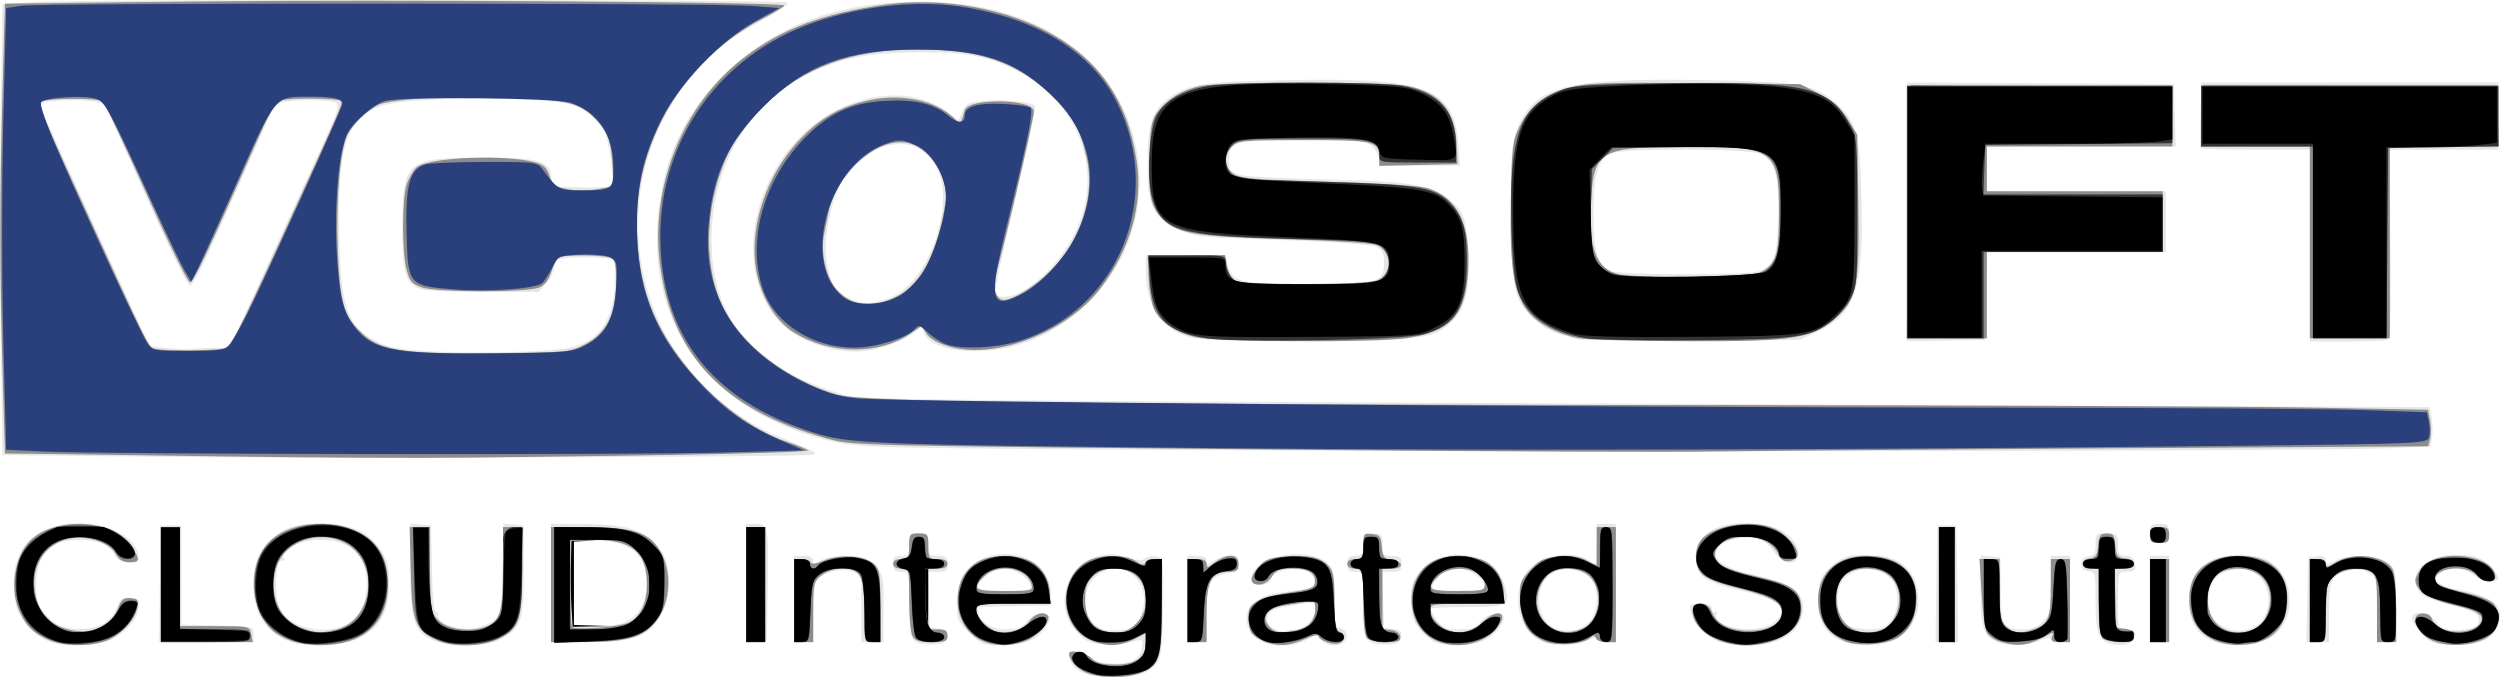 <?xml version="1.0" encoding="UTF-8" standalone="no"?>
<!-- Created with Inkscape (http://www.inkscape.org/) -->

<svg
   xmlns:dc="http://purl.org/dc/elements/1.1/"
   xmlns:cc="http://creativecommons.org/ns#"
   xmlns:rdf="http://www.w3.org/1999/02/22-rdf-syntax-ns#"
   xmlns:svg="http://www.w3.org/2000/svg"
   xmlns="http://www.w3.org/2000/svg"
   xmlns:sodipodi="http://sodipodi.sourceforge.net/DTD/sodipodi-0.dtd"
   xmlns:inkscape="http://www.inkscape.org/namespaces/inkscape"
   version="1.1"
   id="svg3713"
   width="250.163"
   height="67.777"
   viewBox="0 0 250.163 67.777"
   sodipodi:docname="vcsoft.svg"
   inkscape:version="0.92.4 (5da689c313, 2019-01-14)">
  <defs
     id="defs3717" />
  <sodipodi:namedview
     pagecolor="#ffffff"
     bordercolor="#666666"
     borderopacity="1"
     objecttolerance="10"
     gridtolerance="10"
     guidetolerance="10"
     inkscape:pageopacity="0"
     inkscape:pageshadow="2"
     inkscape:window-width="1366"
     inkscape:window-height="697"
     id="namedview3715"
     showgrid="false"
     inkscape:zoom="2.1117999"
     inkscape:cx="83.131572"
     inkscape:cy="-9.5220409"
     inkscape:window-x="1912"
     inkscape:window-y="299"
     inkscape:window-maximized="1"
     inkscape:current-layer="svg3713" />
  <g
     id="g4790"
     transform="translate(-503.113,-97.294)">
    <path
       style="fill:#e6e6e6;fill-opacity:1;stroke-width:0.32"
       d="m 611.495,164.615 c -0.904,-0.394 -1.408,-1.041 -1.408,-1.809 0,-0.505 1.67,-0.321 2.071,0.228 0.505,0.69 3.267,0.923 4.329,0.364 0.506,-0.266 0.838,-0.753 0.904,-1.323 0.095,-0.822 0.038,-0.878 -0.64,-0.633 -0.409,0.148 -1.641,0.269 -2.738,0.269 -1.806,0 -2.088,-0.094 -2.992,-0.998 -3.514,-3.515 0.166,-9.283 4.886,-7.657 0.94,0.324 1.472,0.365 1.748,0.136 0.218,-0.181 0.729,-0.283 1.135,-0.225 0.732,0.104 0.737,0.139 0.706,4.612 -0.039,5.445 -0.171,6.054 -1.497,6.862 -1.239,0.755 -4.941,0.854 -6.504,0.174 z m 5.23,-4.743 c 0.219,-0.173 0.547,-0.868 0.729,-1.545 0.875,-3.251 -2.527,-5.504 -4.832,-3.199 -1.701,1.701 -0.932,4.952 1.232,5.206 1.134,0.133 2.37,-0.066 2.871,-0.461 z m -108.878,1.547 c -1.193,-0.532 -2.57,-1.977 -3.02,-3.167 -0.187,-0.495 -0.34,-1.719 -0.339,-2.72 0.002,-3.677 2.425,-5.858 6.526,-5.876 3.16,-0.014 5.952,1.575 5.952,3.386 0,0.851 -2.013,0.68 -2.404,-0.204 -0.436,-0.987 -1.636,-1.515 -3.452,-1.521 -2.99,-0.009 -4.384,1.461 -4.384,4.624 0,1.57 0.126,1.918 1.06,2.937 0.884,0.965 1.328,1.182 2.675,1.312 2.179,0.209 3.785,-0.55 4.326,-2.045 0.349,-0.966 0.519,-1.091 1.369,-1.008 0.828,0.081 0.956,0.212 0.871,0.895 -0.143,1.153 -1.056,2.294 -2.491,3.115 -1.466,0.839 -5.09,0.986 -6.69,0.272 z m 24,-0.022 c -2.352,-1.104 -3.36,-2.785 -3.36,-5.604 0,-2.146 0.436,-3.238 1.811,-4.54 1.269,-1.201 2.485,-1.586 4.987,-1.578 2.868,0.009 4.705,0.822 5.884,2.604 0.753,1.137 0.889,1.677 0.889,3.513 0,2.699 -0.954,4.367 -3.092,5.401 -1.677,0.812 -5.585,0.923 -7.12,0.203 z m 5.93,-1.61 c 1.229,-0.635 2.022,-2.203 2.022,-3.995 0,-2.931 -1.611,-4.481 -4.657,-4.479 -1.96,0.001 -3.959,0.981 -3.649,1.788 0.102,0.266 0.058,0.405 -0.097,0.309 -0.736,-0.455 -0.934,3.624 -0.237,4.881 1.027,1.851 4.439,2.622 6.618,1.495 z m 8.716,1.611 c -1.959,-0.851 -2.324,-1.974 -2.325,-7.146 l -10e-4,-4.58 1.04,0.1 1.04,0.1 0.089,4.413 c 0.049,2.427 0.213,4.337 0.364,4.243 0.151,-0.093 0.255,0.077 0.231,0.38 -0.062,0.771 2.193,1.526 3.708,1.241 0.639,-0.12 1.496,-0.488 1.905,-0.819 0.704,-0.569 0.748,-0.84 0.847,-5.128 l 0.105,-4.527 1.015,0.098 1.015,0.098 v 4.537 c 0,5.09 -0.246,5.792 -2.423,6.902 -1.352,0.689 -5.11,0.738 -6.611,0.086 z m 48.554,0.249 c -0.834,-0.331 -0.95,-0.818 -0.955,-4.014 -0.005,-3.113 -0.007,-3.12 -0.805,-3.12 -0.64,0 -0.8,-0.16 -0.8,-0.8 0,-0.64 0.16,-0.8 0.8,-0.8 0.701,0 0.8,-0.139 0.8,-1.12 0,-1.031 0.076,-1.12 0.96,-1.12 0.884,0 0.96,0.089 0.96,1.12 0,1.031 0.076,1.12 0.96,1.12 0.811,0 0.96,0.124 0.96,0.8 0,0.678 -0.148,0.8 -0.972,0.8 h -0.972 l 0.092,2.8 0.092,2.8 0.899,0.103 c 0.717,0.082 0.879,0.244 0.8,0.8 -0.078,0.549 -0.336,0.71 -1.219,0.759 -0.616,0.034 -1.336,-0.023 -1.6,-0.128 z m 5.045,-1.054 c -1.273,-1.273 -1.279,-1.291 -1.147,-3.37 0.115,-1.81 0.263,-2.22 1.106,-3.063 2.771,-2.771 8.044,-1.291 8.21,2.305 l 0.065,1.407 -3.52,0.07 c -1.936,0.038 -3.615,0.074 -3.73,0.08 -0.116,0.006 -0.134,0.303 -0.04,0.66 0.256,0.978 1.355,1.59 2.858,1.59 1.054,0 1.482,-0.173 1.975,-0.8 0.384,-0.488 0.955,-0.8 1.463,-0.8 0.951,0 1.059,0.496 0.335,1.531 -0.795,1.135 -2.179,1.669 -4.322,1.669 -1.876,0 -2.037,-0.063 -3.253,-1.28 z m 6.155,-4.617 c 0,-0.658 -1.552,-1.783 -2.459,-1.783 -1.116,0 -2.552,0.829 -2.75,1.587 -0.162,0.619 -0.031,0.653 2.519,0.653 2.117,0 2.69,-0.097 2.69,-0.457 z m 22.59,5.177 c -2.01,-1.796 -0.85,-4.151 2.238,-4.547 3.653,-0.468 3.698,-0.484 3.592,-1.225 -0.128,-0.892 -1.406,-1.345 -2.967,-1.052 -0.804,0.151 -1.258,0.431 -1.366,0.845 -0.228,0.874 -2.007,0.88 -2.007,0.007 0,-1.603 3.303,-2.895 5.863,-2.293 2.165,0.509 2.457,1.015 2.457,4.264 0,2.616 0.056,2.875 0.657,3.032 0.448,0.117 0.626,0.387 0.56,0.85 -0.136,0.953 -1.984,1.138 -2.536,0.255 -0.381,-0.611 -0.406,-0.611 -1.375,-0.02 -1.444,0.88 -4.068,0.821 -5.116,-0.116 z m 3.996,-0.88 c 0.844,0 1.894,-1.123 1.894,-2.025 0,-0.734 -0.03,-0.74 -2,-0.434 -2.24,0.348 -2.8,0.658 -2.8,1.549 0,0.644 1.144,1.288 1.866,1.05 0.234,-0.077 0.702,-0.14 1.04,-0.14 z m 7.654,1.374 c -0.834,-0.331 -0.95,-0.818 -0.955,-4.014 -0.005,-3.113 -0.007,-3.12 -0.805,-3.12 -0.64,0 -0.8,-0.16 -0.8,-0.8 0,-0.64 0.16,-0.8 0.8,-0.8 0.701,0 0.8,-0.139 0.8,-1.12 0,-1.031 0.076,-1.12 0.96,-1.12 0.884,0 0.96,0.089 0.96,1.12 0,1.031 0.076,1.12 0.96,1.12 0.811,0 0.96,0.124 0.96,0.8 0,0.678 -0.148,0.8 -0.972,0.8 h -0.972 l 0.092,2.8 0.092,2.8 0.899,0.103 c 0.717,0.082 0.879,0.244 0.8,0.8 -0.078,0.549 -0.336,0.71 -1.219,0.759 -0.616,0.034 -1.336,-0.023 -1.6,-0.128 z m 6.214,-0.084 c -0.366,-0.148 -1.05,-0.726 -1.52,-1.284 -0.715,-0.85 -0.854,-1.323 -0.854,-2.915 0,-1.701 0.11,-2.02 1.05,-3.046 1.226,-1.338 3.046,-1.815 5.132,-1.347 1.658,0.372 2.68,1.301 3.147,2.858 0.627,2.092 0.44,2.203 -3.719,2.203 -2.03,0 -3.69,0.086 -3.69,0.191 0,0.105 0.298,0.609 0.662,1.12 0.575,0.808 0.866,0.929 2.217,0.929 1.278,0 1.667,-0.143 2.184,-0.8 0.666,-0.847 2.297,-1.124 2.297,-0.391 0,0.749 -1.031,1.893 -2.112,2.345 -1.169,0.489 -3.743,0.562 -4.795,0.136 z m 4.986,-5.587 c 0,-0.68 -1.566,-1.784 -2.523,-1.779 -1.175,0.007 -2.323,0.667 -2.633,1.515 -0.26,0.711 -0.228,0.72 2.447,0.72 2.134,0 2.71,-0.097 2.71,-0.457 z m 5.35,5.328 c -2.241,-1.389 -2.723,-5.128 -0.91,-7.068 1.492,-1.597 4.756,-1.948 6.289,-0.676 0.407,0.337 0.471,0.101 0.471,-1.728 v -2.119 h 0.96 0.96 v 5.92 5.92 h -0.96 c -0.528,0 -0.96,-0.148 -0.96,-0.328 0,-0.188 -0.403,-0.12 -0.944,0.16 -1.26,0.652 -3.791,0.61 -4.906,-0.08 z m 5.217,-1.913 c 0.859,-1.092 0.86,-3.371 9.6e-4,-4.23 -1.256,-1.256 -3.281,-1.23 -4.479,0.056 -0.874,0.938 -0.875,3.082 -0.002,4.192 1.057,1.344 3.416,1.334 4.48,-0.018 z m 12.633,2.03 c -1.236,-0.549 -2.294,-1.714 -2.571,-2.828 -0.208,-0.838 -0.163,-0.88 0.936,-0.88 0.832,0 1.155,0.139 1.155,0.499 0,0.274 0.142,0.411 0.316,0.303 0.178,-0.11 0.237,0.012 0.134,0.279 -0.519,1.353 4.209,2.024 5.746,0.815 1.702,-1.339 0.751,-2.29 -3.203,-3.204 -3.779,-0.873 -4.594,-1.458 -4.594,-3.3 0,-2.169 1.71,-3.412 4.754,-3.455 3.254,-0.046 5.486,1.234 5.486,3.146 0,1.203 -1.576,1.022 -2.4,-0.276 -0.362,-0.57 -1.057,-1.123 -1.6,-1.272 -1.316,-0.362 -3.19,-0.014 -3.85,0.716 -1.119,1.237 0.092,2.131 4.069,3.003 3.781,0.83 4.944,2.155 3.959,4.513 -0.645,1.544 -2.512,2.38 -5.297,2.373 -1.144,-0.003 -2.512,-0.198 -3.04,-0.432 z m 12.406,-0.023 c -1.635,-0.711 -2.385,-2.202 -2.24,-4.452 0.109,-1.692 0.242,-1.997 1.293,-2.96 1.198,-1.098 1.929,-1.275 4.534,-1.1 2.495,0.168 3.878,1.47 4.19,3.944 0.215,1.706 -0.55,3.301 -2.07,4.316 -1.28,0.855 -4.039,0.977 -5.706,0.252 z m 5.01,-1.969 c 0.889,-1.13 0.897,-3.266 0.014,-4.213 -1.147,-1.231 -3.271,-1.304 -4.545,-0.155 -1.193,1.075 -0.972,4.113 0.356,4.889 0.285,0.166 1.192,0.307 2.015,0.312 1.242,0.008 1.61,-0.134 2.16,-0.833 z m 10.697,2.126 c -1.404,-0.567 -1.714,-1.51 -1.714,-5.214 v -3.469 l 0.997,0.1 0.997,0.1 0.043,3.292 c 0.048,3.683 0.168,3.895 2.217,3.903 0.867,0.003 1.439,-0.22 2,-0.781 0.718,-0.718 0.785,-1.033 0.785,-3.68 v -2.895 h 0.96 0.96 v 4.32 4.32 h -0.96 c -0.528,0 -0.96,-0.137 -0.96,-0.304 0,-0.167 -0.499,-0.095 -1.11,0.16 -1.221,0.51 -3.149,0.577 -4.216,0.146 z m 11.086,0.095 c -1.03,-0.368 -1.28,-1.175 -1.28,-4.137 0,-2.822 -0.033,-2.961 -0.72,-3.059 -0.473,-0.067 -0.72,-0.322 -0.72,-0.742 0,-0.42 0.247,-0.675 0.72,-0.742 0.587,-0.083 0.72,-0.305 0.72,-1.2 0,-1.041 0.058,-1.098 1.12,-1.098 1.067,0 1.12,0.053 1.12,1.12 0,0.967 0.104,1.12 0.763,1.12 0.486,0 0.822,0.225 0.925,0.621 0.203,0.775 0.007,0.979 -0.941,0.979 -0.727,0 -0.747,0.076 -0.747,2.88 0,2.804 0.02,2.88 0.747,2.88 0.989,0 1.219,0.277 0.831,1.002 -0.313,0.585 -1.473,0.756 -2.537,0.376 z m 10.326,-0.252 c -1.617,-0.703 -2.385,-2.205 -2.244,-4.394 0.127,-1.988 0.659,-2.835 2.317,-3.696 1.253,-0.651 4.205,-0.642 5.473,0.016 2.987,1.551 3.055,6.414 0.11,7.917 -1.464,0.747 -4.129,0.821 -5.657,0.157 z m 5.04,-2.006 c 1.309,-1.664 0.591,-4.444 -1.303,-5.045 -0.985,-0.313 -2.691,0.085 -3.313,0.772 -0.811,0.896 -0.985,2.645 -0.38,3.816 0.888,1.718 3.795,1.984 4.996,0.457 z m 17.078,2.167 c -0.792,-0.32 -2.044,-1.821 -2.044,-2.45 0,-0.783 1.681,-0.506 2.399,0.395 0.494,0.62 0.958,0.832 1.819,0.832 1.819,0 2.553,-0.339 2.44,-1.125 -0.082,-0.572 -0.545,-0.799 -2.792,-1.37 -1.621,-0.412 -2.863,-0.917 -3.12,-1.268 -1.218,-1.665 0.238,-3.508 2.933,-3.714 2.111,-0.161 3.124,0.088 4.025,0.988 0.514,0.514 0.935,1.09 0.935,1.28 0,0.577 -1.608,0.385 -2.473,-0.295 -0.992,-0.781 -2.73,-0.832 -3.46,-0.102 -0.504,0.504 -0.504,0.563 0.007,0.937 0.3,0.219 1.144,0.498 1.875,0.62 2.137,0.356 3.755,1.127 4.063,1.938 0.436,1.147 -0.211,2.557 -1.443,3.141 -1.134,0.538 -4.041,0.646 -5.165,0.192 z m -227.419,-5.846 0.065,-5.84 h 1.041 1.041 l 0.014,4.96 0.014,4.96 3.6,0.09 c 3.589,0.09 3.6,0.093 3.6,0.88 v 0.79 l -4.72,2e-5 -4.72,3e-5 z m 39.135,-0.08 v -5.92 l 2.96,0.014 c 4.879,0.023 6.478,0.549 8.045,2.649 1.026,1.374 1.087,4.479 0.123,6.28 -1.241,2.318 -2.707,2.897 -7.338,2.897 h -3.79 z m 7.862,3.666 c 1.277,-0.789 1.877,-2.374 1.653,-4.364 -0.281,-2.493 -2.018,-3.617 -5.594,-3.62 l -1.68,-0.002 v 4.32 4.32 h 2.282 c 1.739,0 2.534,-0.155 3.34,-0.654 z m 11.658,-3.646 v -5.94 h 0.954 c 1.267,0 1.329,0.333 1.218,6.56 l -0.091,5.12 -1.04,0.1 -1.04,0.1 z m 4.8,1.58 v -4.32 h 0.96 c 0.656,0 0.96,0.158 0.96,0.498 0,0.451 0.068,0.451 0.711,0 0.447,-0.313 1.407,-0.498 2.585,-0.498 1.644,0 1.988,0.115 2.809,0.935 0.916,0.916 0.935,1.006 0.935,4.32 v 3.385 h -1.12 -1.12 v -3.368 -3.368 l -0.88,-0.337 c -1.119,-0.428 -3.135,0.123 -3.595,0.983 -0.179,0.334 -0.325,1.841 -0.325,3.349 v 2.741 h -0.96 -0.96 z m 39.36,0 v -4.32 h 0.96 c 0.656,0 0.96,0.158 0.96,0.498 0,0.451 0.068,0.451 0.711,0 0.391,-0.274 1.111,-0.498 1.6,-0.498 0.722,0 0.889,0.142 0.889,0.76 0,0.598 -0.217,0.803 -1.019,0.964 -1.886,0.377 -2.181,0.931 -2.181,4.086 v 2.83 h -0.96 -0.96 z m 74.953,-1.52 0.087,-5.84 h 0.96 0.96 l 0.087,5.84 0.087,5.84 h -1.134 -1.134 z m 21.367,1.52 v -4.32 h 0.96 0.96 v 4.32 4.32 h -0.96 -0.96 z m 15.751,0.08 0.089,-4.24 0.88,-0.101 c 0.634,-0.073 0.88,0.041 0.88,0.408 0,0.463 0.092,0.462 1.011,-0.013 1.339,-0.693 4.455,-0.498 5.377,0.336 0.583,0.528 0.652,0.974 0.652,4.22 v 3.63 h -0.96 -0.96 v -3.193 c 0,-3.038 -0.038,-3.218 -0.787,-3.708 -0.552,-0.361 -1.102,-0.449 -1.84,-0.292 -1.935,0.411 -2.173,0.872 -2.173,4.202 v 2.99 h -1.129 -1.129 z m -15.751,-6.64 c 0,-0.853 0.107,-0.96 0.96,-0.96 0.853,0 0.96,0.107 0.96,0.96 0,0.853 -0.107,0.96 -0.96,0.96 -0.853,0 -0.96,-0.107 -0.96,-0.96 z m -199.2,-7.67 -15.68,-0.17 -0.18,-11.28 c -0.099,-6.204 -0.099,-16.356 0,-22.56 l 0.18,-11.28 3.2,-0.223 c 4.121,-0.287 74.862,-0.244 75.332,0.046 0.199,0.123 -0.866,0.888 -2.422,1.741 -3.421,1.874 -5.169,3.282 -7.34,5.908 -5.678,6.87 -6.793,16.717 -2.813,24.848 2.301,4.701 6.825,8.96 11.561,10.884 3.778,1.535 4.109,1.707 3.598,1.871 -0.764,0.245 -48.314,0.402 -65.435,0.215 z m 41.28,-10.95 c 2.934,-0.733 4.32,-2.979 4.32,-6.998 v -1.821 l -1.52,-0.138 c -0.836,-0.076 -2.204,-0.08 -3.04,-0.008 -1.344,0.114 -1.52,0.216 -1.52,0.879 0,0.412 -0.347,1.154 -0.772,1.648 l -0.772,0.898 h -5.388 c -2.963,0 -5.782,-0.11 -6.264,-0.245 -1.649,-0.461 -2.004,-1.521 -2.004,-5.981 0,-6.908 0.333,-7.214 7.854,-7.214 5.905,0 6.887,0.276 7.084,1.993 l 0.102,0.887 2.853,0.093 c 1.788,0.058 2.932,-0.035 3.066,-0.251 0.268,-0.434 -0.202,-4.031 -0.681,-5.209 -0.454,-1.117 -1.86,-2.312 -3.262,-2.775 -2.925,-0.965 -16.655,-0.868 -19.286,0.136 -3.329,1.271 -4.213,4.072 -4.042,12.805 0.143,7.309 0.821,9.26 3.722,10.697 1.282,0.636 2.274,0.818 5.44,0.998 4.64,0.265 12.331,0.05 14.111,-0.395 z m -35.893,0.059 h 1.655 l 3.022,-6.64 c 1.662,-3.652 4.054,-8.876 5.315,-11.609 3.146,-6.817 3.061,-6.28 1.031,-6.492 -0.929,-0.097 -2.389,-0.078 -3.243,0.042 l -1.554,0.218 -1.924,4.32 c -1.058,2.376 -2.883,6.48 -4.055,9.12 -1.196,2.695 -2.316,4.8 -2.554,4.8 -0.246,0 -2.126,-3.817 -4.491,-9.12 l -4.067,-9.12 -1.421,-0.22 c -1.511,-0.234 -5.112,0.008 -5.083,0.341 0.01,0.109 2.494,5.599 5.522,12.199 l 5.504,12 1.918,0.184 c 1.055,0.101 2.11,0.137 2.345,0.08 0.234,-0.057 1.171,-0.104 2.081,-0.104 z m 100.213,10.223 c -31.978,-0.171 -35.434,-0.239 -37.76,-0.751 -13.373,-2.941 -20.117,-12.841 -17.473,-25.651 0.848,-4.111 2.53,-7.35 5.409,-10.415 5.164,-5.501 11.868,-8.111 20.705,-8.061 11.653,0.065 19.905,5.986 21.406,15.358 1.225,7.648 -2.963,15.167 -10.24,18.386 -4.326,1.914 -10.46,1.537 -11.165,-0.686 -0.191,-0.601 -0.241,-0.608 -0.736,-0.113 -0.753,0.753 -2.83,1.611 -4.721,1.95 -3.097,0.555 -7.316,-0.864 -9.191,-3.091 -3.981,-4.731 -2.905,-13.01 2.385,-18.357 4.166,-4.211 10.727,-5.326 14.554,-2.472 l 1.214,0.905 0.373,-0.888 c 0.321,-0.765 0.595,-0.909 1.97,-1.041 2.264,-0.218 5.125,0.07 5.303,0.534 0.083,0.216 -0.721,4.051 -1.785,8.522 -1.065,4.471 -2.003,8.67 -2.084,9.33 -0.142,1.146 -0.107,1.2 0.782,1.2 2.123,0 5.536,-3.126 7.174,-6.571 2.823,-5.937 0.345,-12.877 -5.689,-15.934 -3.167,-1.605 -5.035,-1.97 -10.029,-1.958 -5.252,0.012 -8.182,0.635 -11.669,2.481 -5.871,3.107 -9.432,9.938 -9.04,17.342 0.391,7.38 4.573,11.92 13.344,14.483 1.587,0.464 9.647,0.55 80.152,0.856 l 78.387,0.341 0.204,0.997 c 0.112,0.548 0.14,1.434 0.061,1.968 l -0.143,0.971 -4.528,0.183 c -6.97,0.282 -77.857,0.393 -117.168,0.183 z m -33.031,-15.042 c 2.689,-0.747 5.007,-4.181 5.709,-8.461 0.812,-4.945 -1.701,-7.983 -5.711,-6.903 -1.403,0.378 -3.586,2.276 -4.377,3.807 -1.046,2.023 -1.693,5.314 -1.45,7.374 0.273,2.311 0.923,3.445 2.325,4.056 1.238,0.538 1.934,0.564 3.505,0.128 z m 30.483,3.721 c -2.782,-0.767 -4.326,-3.142 -4.33,-6.662 l -0.002,-1.52 h 3.954 3.954 l 0.297,1.036 c 0.479,1.671 1.19,1.835 7.955,1.835 7.153,0 7.68,-0.142 7.68,-2.076 0,-1.038 -0.144,-1.334 -0.8,-1.64 -0.49,-0.229 -4.17,-0.489 -9.49,-0.672 -8.489,-0.292 -8.731,-0.319 -10.447,-1.158 -2.465,-1.206 -2.922,-2.238 -2.922,-6.605 0,-3.794 0.49,-5.283 2.122,-6.445 1.978,-1.408 3.523,-1.646 11.688,-1.797 14.126,-0.262 16.805,0.716 17.274,6.308 l 0.189,2.254 h -4.046 c -3.693,0 -4.046,-0.051 -4.046,-0.58 0,-0.319 -0.294,-0.895 -0.652,-1.28 -0.629,-0.675 -0.877,-0.7 -6.96,-0.69 -7.079,0.011 -7.428,0.105 -7.428,2 0,1.007 0.121,1.177 1.04,1.459 0.572,0.176 4.424,0.389 8.56,0.474 7.947,0.164 10.219,0.47 11.879,1.6 1.973,1.343 2.326,2.157 2.468,5.678 0.155,3.856 -0.271,5.636 -1.66,6.944 -1.834,1.726 -2.339,1.795 -13.967,1.888 -8.298,0.066 -11.079,-0.013 -12.309,-0.352 z m 39.029,0.246 c -2.562,-0.628 -3.177,-0.888 -4.183,-1.771 -2.318,-2.035 -2.524,-2.828 -2.641,-10.152 -0.113,-7.056 0.1,-8.669 1.404,-10.661 1.912,-2.92 5.465,-3.582 18.052,-3.364 9.466,0.164 10.936,0.418 13.026,2.253 2.131,1.871 2.46,3.115 2.603,9.848 0.188,8.835 -0.64,11.3 -4.386,13.057 l -1.794,0.841 -10.72,0.052 c -5.896,0.029 -11.008,-0.018 -11.36,-0.104 z m 18.162,-6.851 c 1.364,-0.622 1.651,-1.502 1.765,-5.417 0.119,-4.087 -0.307,-5.541 -1.847,-6.311 -1.093,-0.546 -13.697,-0.57 -14.886,-0.028 -1.314,0.599 -1.754,2.123 -1.754,6.074 0,3.8 0.412,5.184 1.697,5.701 1.029,0.414 14.11,0.398 15.025,-0.019 z m 14.638,-5.915 v -12.95 l 13.36,0.084 13.36,0.084 0.092,3.12 0.092,3.12 h -9.452 -9.452 v 2.24 2.24 h 8.96 8.96 v 3.04 3.04 h -8.951 -8.951 l -0.089,4.4 -0.089,4.4 -3.92,0.066 -3.92,0.066 z m 40.32,3.377 v -9.6 h -5.387 c -2.963,0 -5.447,-0.059 -5.52,-0.132 -0.073,-0.073 -0.088,-1.585 -0.032,-3.36 l 0.101,-3.228 h 14.859 14.859 v 3.36 3.36 h -5.449 -5.449 l 0.089,9.437 c 0.072,7.626 0.008,9.468 -0.337,9.6 -0.234,0.09 -2.07,0.163 -4.08,0.163 h -3.654 z"
       id="path4796"
       inkscape:connector-curvature="0" />
    <path
       style="fill:#8c8c8c;fill-opacity:1;stroke-width:0.32"
       d="m 611.792,164.606 c -0.873,-0.38 -1.705,-1.313 -1.705,-1.912 0,-0.456 1.667,-0.114 2.24,0.459 0.485,0.485 1.067,0.64 2.4,0.64 2.052,0 3.04,-0.717 3.04,-2.205 v -0.926 l -1.188,0.606 c -1.538,0.784 -3.001,0.767 -4.609,-0.053 -2.94,-1.5 -2.936,-6.284 0.007,-7.806 1.283,-0.664 3.841,-0.64 4.819,0.045 0.547,0.383 0.808,0.43 0.898,0.16 0.07,-0.209 0.475,-0.38 0.9,-0.38 h 0.773 v 4.729 c 0,5.278 -0.184,5.86 -2.112,6.665 -1.352,0.565 -4.142,0.555 -5.463,-0.02 z m 5.039,-4.949 c 1.018,-1.018 1.238,-2.53 0.58,-3.974 -0.741,-1.627 -3.608,-2.036 -4.939,-0.705 -0.62,0.62 -0.783,1.109 -0.775,2.32 0.015,2.199 1.032,3.266 3.134,3.285 0.758,0.007 1.334,-0.259 2,-0.926 z m -108.985,1.614 c -1.522,-0.699 -2.205,-1.413 -2.868,-3 -0.941,-2.252 -0.319,-5.576 1.314,-7.026 2.645,-2.349 8.393,-1.908 10.026,0.769 0.845,1.386 0.819,1.539 -0.258,1.539 -0.634,0 -1.032,-0.235 -1.325,-0.783 -0.602,-1.125 -2.687,-1.88 -4.46,-1.614 -2.755,0.413 -4.322,3.046 -3.54,5.949 0.452,1.677 1.481,2.707 3.155,3.158 2.344,0.631 4.352,-0.273 5.126,-2.308 0.258,-0.679 0.521,-0.861 1.168,-0.807 0.747,0.062 0.815,0.17 0.643,1.028 -0.258,1.291 -1.864,2.885 -3.356,3.332 -1.783,0.534 -4.163,0.434 -5.624,-0.237 z m 24.379,0.138 c -1.595,-0.569 -2.417,-1.328 -3.137,-2.896 -1.089,-2.372 -0.619,-5.537 1.055,-7.105 2.542,-2.381 8.108,-2.24 10.402,0.263 0.971,1.059 1.381,2.293 1.381,4.153 0,3.87 -2.505,6.067 -6.88,6.033 -0.88,-0.007 -2.15,-0.208 -2.821,-0.448 z m 4.641,-1.148 c 3.018,-0.838 4.133,-5.1 1.997,-7.638 -2.294,-2.727 -7.246,-1.737 -8.153,1.629 -0.706,2.624 0.389,5.096 2.615,5.901 1.37,0.496 2.07,0.517 3.54,0.109 z m 9.883,1.051 c -2.131,-1.087 -2.41,-1.837 -2.533,-6.822 l -0.111,-4.457 h 0.959 0.959 l 0.111,4.348 c 0.11,4.308 0.12,4.355 1.009,5.12 1,0.859 3.386,1.066 4.812,0.417 1.226,-0.558 1.49,-1.606 1.49,-5.9 v -3.985 h 0.96 0.96 v 4.351 c 0,5.026 -0.281,5.823 -2.414,6.856 -1.681,0.814 -4.681,0.849 -6.203,0.073 z m 54.372,-0.027 c -2.812,-1.481 -2.963,-6.073 -0.254,-7.725 1.262,-0.769 3.62,-0.857 5.208,-0.193 1.225,0.512 2.091,1.907 2.091,3.369 v 0.976 h -3.68 c -3.339,0 -3.68,0.054 -3.68,0.58 0,0.717 1.029,1.858 1.937,2.146 1.134,0.36 2.825,-0.13 3.382,-0.98 0.488,-0.745 1.372,-1.027 1.819,-0.58 0.427,0.427 -0.915,2.036 -2.088,2.506 -1.633,0.654 -3.377,0.618 -4.735,-0.098 z m 5.215,-5.503 c -0.44,-1.682 -3.371,-2.179 -4.745,-0.805 -1.275,1.275 -1.02,1.455 2.065,1.455 2.707,0 2.841,-0.033 2.68,-0.65 z m 22.95,5.529 c -0.979,-0.489 -1.132,-0.729 -1.217,-1.901 -0.085,-1.164 0.019,-1.418 0.783,-1.918 0.484,-0.317 1.967,-0.727 3.295,-0.911 1.89,-0.261 2.438,-0.456 2.523,-0.897 0.19,-0.986 -0.563,-1.493 -2.216,-1.493 -1.304,0 -1.638,0.129 -2.078,0.8 -0.317,0.483 -0.826,0.8 -1.287,0.8 -0.977,0 -0.982,-0.67 -0.011,-1.798 0.63,-0.732 1.069,-0.897 2.708,-1.015 2.336,-0.169 3.38,0.053 4.228,0.902 0.536,0.536 0.632,1.071 0.632,3.522 0,2.274 0.102,2.929 0.48,3.074 0.62,0.238 0.619,0.954 -0.003,1.193 -0.588,0.226 -2.077,-0.3 -2.077,-0.733 0,-0.172 -0.612,-0.035 -1.36,0.305 -1.697,0.77 -2.96,0.79 -4.4,0.071 z m 4.813,-1.531 c 0.35,-0.317 0.627,-0.98 0.627,-1.503 0,-0.848 -0.082,-0.92 -0.88,-0.768 -0.484,0.093 -1.494,0.261 -2.244,0.374 -1.72,0.26 -2.339,1.159 -1.462,2.128 0.467,0.516 0.861,0.615 1.958,0.491 0.756,-0.085 1.656,-0.41 2.001,-0.722 z m 12.462,1.505 c -2.812,-1.481 -2.963,-6.073 -0.254,-7.725 1.262,-0.769 3.62,-0.857 5.208,-0.193 1.225,0.512 2.091,1.907 2.091,3.369 v 0.976 h -3.68 c -3.467,0 -3.68,0.037 -3.68,0.64 0,0.807 1.017,1.842 2.072,2.107 1.127,0.283 2.233,-0.054 3.241,-0.989 1.477,-1.369 2.535,-0.864 1.349,0.644 -1.362,1.732 -4.266,2.268 -6.347,1.172 z m 5.125,-5.475 c 0,-1.627 -3.274,-2.213 -4.655,-0.833 -1.266,1.266 -1.016,1.455 1.935,1.455 2.48,0 2.72,-0.055 2.72,-0.622 z m 5.92,5.632 c -1.667,-0.768 -2.199,-1.65 -2.341,-3.874 -0.124,-1.944 -0.083,-2.078 0.973,-3.231 0.964,-1.052 1.324,-1.221 2.863,-1.349 1.241,-0.103 2.059,0.009 2.773,0.378 l 1.012,0.524 v -1.928 -1.928 h 0.96 0.96 v 5.76 5.76 h -0.933 c -0.513,0 -0.994,-0.18 -1.068,-0.4 -0.107,-0.318 -0.237,-0.315 -0.633,0.011 -0.761,0.628 -3.452,0.792 -4.566,0.279 z m 4.001,-1.33 c 1.73,-0.895 1.965,-4.053 0.394,-5.289 -0.958,-0.754 -2.85,-0.828 -3.819,-0.149 -0.378,0.265 -0.853,0.985 -1.056,1.6 -0.966,2.928 1.747,5.252 4.481,3.838 z m 13.241,1.148 c -1.476,-0.67 -2.362,-1.728 -2.362,-2.819 0,-1.066 1.504,-1.024 1.914,0.054 0.464,1.219 1.802,1.914 3.686,1.914 2.145,0 3.44,-0.781 3.299,-1.988 -0.111,-0.954 -1.273,-1.516 -5.108,-2.472 -1.171,-0.292 -2.431,-0.812 -2.8,-1.156 -0.728,-0.678 -0.887,-2.16 -0.341,-3.18 0.881,-1.647 5.061,-2.464 7.466,-1.459 1.196,0.5 2.514,2.001 2.376,2.706 -0.051,0.258 -0.419,0.52 -0.819,0.58 -0.53,0.081 -0.829,-0.113 -1.102,-0.712 -0.206,-0.453 -0.772,-1.028 -1.257,-1.279 -1.948,-1.007 -5.074,-0.204 -5.074,1.304 0,0.984 0.965,1.503 4.122,2.214 3.793,0.855 4.518,1.399 4.518,3.387 0,2.821 -4.97,4.517 -8.518,2.906 z m 12.838,0.181 c -1.619,-0.753 -2.478,-1.944 -2.624,-3.638 -0.252,-2.931 1.667,-4.89 4.789,-4.89 3.192,0 5.035,1.544 5.035,4.219 0,1.845 -0.591,3.146 -1.784,3.927 -1.139,0.746 -4.172,0.96 -5.416,0.382 z m 3.835,-1.166 c 1.088,-0.414 1.859,-2.22 1.58,-3.705 -0.284,-1.512 -1.46,-2.378 -3.232,-2.378 -1.942,0 -2.982,1.031 -2.982,2.954 0,2.683 2.091,4.095 4.635,3.128 z m 11.773,1.242 c -0.568,-0.164 -1.181,-0.575 -1.362,-0.914 -0.181,-0.338 -0.422,-2.135 -0.536,-3.993 l -0.207,-3.377 h 1.009 1.009 v 3.04 c 0,2.613 0.09,3.13 0.64,3.68 0.727,0.727 1.385,0.793 2.839,0.286 1.402,-0.489 1.641,-1.11 1.641,-4.265 v -2.741 h 0.96 0.96 v 4.16 4.16 h -0.994 c -0.752,0 -0.949,-0.117 -0.81,-0.48 0.231,-0.601 0.266,-0.606 -1.236,0.16 -1.349,0.688 -2.281,0.755 -3.913,0.284 z m 21.513,-0.096 c -1.573,-0.699 -2.401,-1.843 -2.588,-3.579 -0.33,-3.052 1.545,-4.928 4.924,-4.929 3.125,-9.6e-4 4.864,1.542 4.864,4.315 0,2.962 -1.761,4.6 -4.96,4.614 -0.704,0.003 -1.712,-0.186 -2.24,-0.421 z m 3.835,-1.146 c 1.088,-0.414 1.859,-2.22 1.58,-3.705 -0.284,-1.512 -1.46,-2.378 -3.233,-2.378 -1.888,0 -2.982,1.106 -2.982,3.016 0,2.623 2.117,4.024 4.635,3.067 z m 17.871,1.131 c -1.679,-0.73 -2.369,-2.734 -0.943,-2.734 0.492,0 0.822,0.226 0.929,0.636 0.332,1.269 3.52,1.649 4.618,0.551 0.837,-0.837 0.122,-1.436 -2.38,-1.993 -2.441,-0.543 -3.929,-1.498 -3.929,-2.522 0,-0.262 0.329,-0.859 0.731,-1.326 1.653,-1.922 7.269,-1.169 7.269,0.974 0,0.69 -1.168,0.592 -1.92,-0.16 -1.228,-1.228 -4.59,-0.622 -4.07,0.734 0.089,0.232 1.309,0.669 2.712,0.97 1.478,0.318 2.77,0.791 3.074,1.127 0.657,0.726 0.672,1.935 0.035,2.845 -0.889,1.27 -4.166,1.749 -6.125,0.897 z m -227.305,-5.614 v -5.76 h 0.96 0.96 v 4.96 4.96 h 3.483 c 3.461,0 3.484,0.005 3.636,0.8 l 0.153,0.8 h -4.596 -4.596 z m 39.04,0 v -5.76 l 3.76,0.007 c 4.374,0.008 6.048,0.546 7.104,2.284 1.291,2.123 1.134,5.248 -0.36,7.147 -1.238,1.574 -2.879,2.067 -6.904,2.075 l -3.6,0.007 z m 7.678,3.841 c 1.216,-0.504 1.922,-1.908 1.922,-3.826 0,-3.289 -1.457,-4.495 -5.43,-4.495 h -2.25 v 4.267 c 0,2.347 0.091,4.357 0.201,4.468 0.304,0.303 4.597,-0.016 5.557,-0.414 z m 11.842,-3.841 v -5.76 h 0.96 0.96 v 5.76 5.76 h -0.96 -0.96 z m 4.8,1.6 v -4.16 h 0.773 c 0.425,0 0.824,0.151 0.885,0.335 0.071,0.214 0.568,0.144 1.378,-0.194 1.557,-0.65 4.061,-0.478 4.967,0.342 0.564,0.511 0.637,0.989 0.637,4.207 v 3.63 h -0.8 c -0.796,0 -0.8,-0.015 -0.8,-2.969 0,-3.626 -0.386,-4.391 -2.215,-4.391 -0.748,0 -1.544,0.256 -2.062,0.663 -0.804,0.633 -0.843,0.802 -0.843,3.68 v 3.017 h -0.96 -0.96 z m 11.851,3.541 c -0.182,-0.34 -0.331,-1.996 -0.331,-3.68 0,-3.052 -0.002,-3.061 -0.8,-3.061 -0.498,0 -0.8,-0.181 -0.8,-0.48 0,-0.299 0.302,-0.48 0.8,-0.48 0.72,0 0.8,-0.128 0.8,-1.28 0,-1.209 0.053,-1.28 0.96,-1.28 0.907,0 0.96,0.071 0.96,1.28 0,1.209 0.053,1.28 0.96,1.28 0.64,0 0.96,0.16 0.96,0.48 0,0.32 -0.32,0.48 -0.96,0.48 h -0.96 v 3.04 3.04 h 0.96 c 0.747,0 0.96,0.142 0.96,0.64 0,0.554 -0.213,0.64 -1.589,0.64 -1.243,0 -1.661,-0.135 -1.92,-0.619 z m 27.509,-3.541 v -4.16 h 0.96 c 0.66,0 0.96,0.157 0.96,0.503 0,0.417 0.144,0.39 0.843,-0.16 1.214,-0.955 2.357,-0.888 2.357,0.137 0,0.676 -0.149,0.8 -0.96,0.8 -1.759,0 -2.24,0.893 -2.24,4.16 v 2.88 h -0.96 -0.96 z m 17.984,3.776 c -0.249,-0.249 -0.384,-1.543 -0.384,-3.68 v -3.296 h -0.8 c -0.498,0 -0.8,-0.181 -0.8,-0.48 0,-0.299 0.302,-0.48 0.8,-0.48 0.722,0 0.8,-0.127 0.8,-1.301 0,-1.231 0.048,-1.296 0.88,-1.2 0.761,0.088 0.893,0.261 0.978,1.282 0.084,1.004 0.223,1.195 0.935,1.28 1.233,0.146 1.327,0.899 0.113,0.899 h -0.987 v 3.019 3.019 l 0.851,0.101 c 0.518,0.062 0.883,0.321 0.932,0.661 0.067,0.465 -0.174,0.56 -1.427,0.56 -0.829,0 -1.68,-0.173 -1.892,-0.384 z m 57.216,-5.376 v -5.76 h 0.8 0.8 v 5.76 5.76 h -0.8 -0.8 z m 16.384,5.376 c -0.249,-0.249 -0.384,-1.543 -0.384,-3.68 v -3.296 h -0.8 c -1.009,0 -1.078,-0.876 -0.08,-1.018 0.578,-0.082 0.74,-0.338 0.819,-1.302 0.085,-1.023 0.212,-1.2 0.861,-1.2 0.649,0 0.776,0.177 0.861,1.2 0.086,1.042 0.215,1.213 0.979,1.301 1.239,0.143 1.16,1.019 -0.092,1.019 h -0.972 l 0.092,2.96 0.092,2.96 0.88,0.101 c 0.622,0.071 0.88,0.283 0.88,0.72 0,0.516 -0.229,0.619 -1.376,0.619 -0.757,0 -1.549,-0.173 -1.76,-0.384 z m 4.736,-3.776 v -4.16 h 0.96 0.96 v 4.16 4.16 h -0.96 -0.96 z m 16,0 v -4.16 h 0.8 c 0.494,0 0.8,0.182 0.8,0.475 0,0.388 0.191,0.359 1.04,-0.159 1.678,-1.023 4.577,-0.723 5.564,0.576 0.28,0.368 0.419,1.673 0.426,3.987 l 0.01,3.44 h -0.96 -0.96 v -3.349 c 0,-2.983 -0.068,-3.385 -0.619,-3.68 -1.447,-0.774 -3.938,6.4e-4 -4.296,1.336 -0.108,0.403 -0.198,1.849 -0.201,3.213 -0.004,2.431 -0.02,2.48 -0.804,2.48 h -0.8 z m -16,-6.56 c 0,-0.676 0.149,-0.8 0.96,-0.8 0.811,0 0.96,0.124 0.96,0.8 0,0.676 -0.149,0.8 -0.96,0.8 -0.811,0 -0.96,-0.124 -0.96,-0.8 z m -192,-7.856 c -7.832,-0.119 -16.13,-0.236 -18.439,-0.26 l -4.199,-0.044 -0.23,-7.92 c -0.302,-10.377 -0.305,-17.836 -0.012,-28.428 l 0.24,-8.668 19.122,-0.211 c 19.353,-0.214 58.88,0.055 58.878,0.399 -6.4e-4,0.103 -0.967,0.687 -2.147,1.297 -7.869,4.07 -12.833,12.322 -12.613,20.97 0.145,5.718 1.482,9.506 4.848,13.742 2.922,3.677 6.802,6.573 10.348,7.723 0.905,0.294 1.765,0.643 1.912,0.776 0.253,0.231 -12.365,0.506 -33.706,0.735 -5.368,0.058 -16.168,0.007 -24,-0.112 z m 35.398,-11.218 c 2.106,-1.084 3.054,-2.921 3.116,-6.039 0.034,-1.702 -0.074,-2.342 -0.435,-2.571 -0.563,-0.358 -4.797,-0.413 -5.314,-0.07 -0.194,0.129 -0.533,0.784 -0.751,1.455 -0.268,0.821 -0.675,1.328 -1.246,1.551 -1.246,0.486 -10.187,0.474 -11.642,-0.015 -1.012,-0.34 -1.25,-0.605 -1.562,-1.739 -0.483,-1.758 -0.484,-7.123 -10e-4,-8.586 0.209,-0.635 0.647,-1.394 0.971,-1.688 1.157,-1.047 9.114,-1.359 12.04,-0.472 0.709,0.215 1.058,0.578 1.28,1.332 0.27,0.917 0.48,1.068 1.825,1.311 0.863,0.156 2.177,0.152 3.04,-0.01 l 1.52,-0.285 -0.058,-1.583 c -0.096,-2.609 -0.403,-3.633 -1.445,-4.82 -1.599,-1.821 -2.448,-2.092 -7.648,-2.441 -5.2,-0.349 -13.114,0.044 -14.418,0.716 -1.073,0.553 -2.495,1.929 -3.008,2.911 -0.757,1.449 -1.195,6.52 -0.996,11.535 0.201,5.077 0.556,6.457 2.071,8.051 2.001,2.107 4.043,2.441 14.194,2.326 6.666,-0.075 6.99,-0.109 8.467,-0.869 z m -36.072,0.396 c 0.642,-0.18 1.516,-1.854 5.372,-10.288 6.262,-13.697 6.473,-14.181 6.297,-14.465 -0.174,-0.282 -5.048,-0.334 -6.049,-0.065 -0.468,0.126 -1.123,1.237 -2.309,3.916 -5.126,11.578 -6.413,14.3 -6.761,14.3 -0.212,0 -2.184,-4.027 -4.383,-8.949 -2.199,-4.922 -4.172,-9.059 -4.386,-9.195 -0.474,-0.301 -5.304,-0.296 -6.031,0.006 -0.443,0.184 0.035,1.439 3.131,8.218 7.653,16.754 7.495,16.436 8.225,16.578 1.111,0.217 6.06,0.176 6.894,-0.057 z m 111.873,10.185 c -50.477,-0.46 -48.915,-0.422 -51.813,-1.234 -10.146,-2.841 -15.276,-8.239 -16.474,-17.337 -1.026,-7.792 2.285,-15.997 8.334,-20.652 3.803,-2.926 7.967,-4.492 14.278,-5.367 5.127,-0.711 11.19,0.233 15.578,2.425 5.579,2.787 8.567,6.958 9.506,13.272 0.636,4.278 -0.609,8.686 -3.566,12.621 -3.331,4.433 -10.545,7.253 -15.138,5.917 -1.185,-0.344 -1.997,-0.798 -2.324,-1.297 l -0.503,-0.768 -1.143,0.776 c -3.157,2.142 -8.002,2.093 -11.603,-0.119 -1.873,-1.15 -3.39,-3.697 -3.824,-6.42 -0.662,-4.157 1.034,-9.271 4.215,-12.707 2.146,-2.318 4.261,-3.531 7.237,-4.152 3.153,-0.657 6.511,0.053 8.284,1.752 0.759,0.727 0.716,0.754 1.168,-0.73 0.383,-1.257 6.908,-1.139 6.908,0.125 0,0.851 -3.435,15.452 -3.85,16.361 -0.431,0.945 0.077,2.507 0.814,2.507 0.95,0 3.128,-1.343 4.655,-2.869 3.105,-3.105 4.544,-7.61 3.656,-11.441 -0.663,-2.857 -1.408,-4.144 -3.63,-6.261 -3.396,-3.237 -7.04,-4.483 -13.166,-4.5 -6.671,-0.019 -11.653,1.804 -15.495,5.669 -1.257,1.264 -2.724,3.145 -3.291,4.216 -2.577,4.877 -2.927,11.487 -0.837,15.826 1.838,3.818 6.502,7.409 11.486,8.845 2.548,0.734 23.866,0.985 87.844,1.037 26.503,0.021 53.393,0.134 59.755,0.25 l 11.568,0.212 0.2,1.066 c 0.11,0.586 0.114,1.409 0.008,1.829 l -0.192,0.763 -31.604,0.201 c -17.382,0.11 -35.348,0.256 -39.924,0.323 -4.576,0.067 -21.28,0.005 -37.12,-0.14 z m -44.579,-15.39 c 2.415,-1.208 4.066,-4.403 4.845,-9.372 0.366,-2.339 -1.414,-5.31 -3.548,-5.922 -3.081,-0.884 -7.443,2.93 -8.21,7.178 -0.095,0.528 -0.263,1.371 -0.373,1.873 -0.39,1.782 0.165,4.321 1.203,5.504 1.556,1.772 3.538,2.013 6.084,0.74 z m 29.828,4.073 c -2.034,-0.494 -3.595,-1.582 -4.14,-2.886 -0.23,-0.551 -0.457,-1.933 -0.503,-3.072 l -0.085,-2.071 3.862,-0.089 3.862,-0.09 0.211,1.126 c 0.116,0.619 0.484,1.271 0.816,1.45 0.875,0.468 13.197,0.424 14.24,-0.051 1.508,-0.687 1.445,-2.902 -0.1,-3.527 -0.471,-0.191 -4.575,-0.453 -9.173,-0.586 -9.317,-0.27 -11.042,-0.582 -12.443,-2.247 -1.041,-1.237 -1.244,-2.398 -1.108,-6.337 0.091,-2.638 0.229,-3.363 0.78,-4.106 0.979,-1.32 2.498,-2.248 4.318,-2.639 2.112,-0.453 18.633,-0.453 20.745,0 3.265,0.7 4.738,2.474 4.898,5.901 l 0.09,1.915 -3.92,0.09 -3.92,0.09 v -0.787 c 0,-1.687 -0.443,-1.793 -7.543,-1.793 -6.11,0 -6.579,0.042 -7.177,0.64 -0.896,0.896 -0.82,2.107 0.174,2.758 0.682,0.447 2.219,0.573 9.52,0.779 5.717,0.162 9.14,0.391 9.968,0.667 2.943,0.981 4.22,3.644 3.954,8.243 -0.259,4.472 -1.754,6.097 -6.201,6.74 -3.204,0.463 -19.098,0.375 -21.126,-0.117 z m 38.313,0.105 c -2.055,-0.404 -4.113,-1.501 -5.002,-2.666 -1.439,-1.887 -1.831,-4.415 -1.71,-11.031 0.103,-5.605 0.157,-6.052 0.909,-7.542 1.042,-2.063 2.568,-3.232 5.045,-3.864 1.682,-0.429 3.697,-0.496 12.504,-0.412 l 10.499,0.1 1.886,0.965 c 1.442,0.738 2.114,1.334 2.856,2.534 l 0.971,1.569 0.102,6.996 c 0.116,7.907 -0.134,9.322 -1.95,11.045 -2.501,2.373 -4.201,2.66 -15.529,2.617 -5.051,-0.019 -9.813,-0.159 -10.582,-0.31 z m 18.626,-6.792 c 1.262,-0.827 1.492,-1.728 1.492,-5.86 0,-6.215 -0.458,-6.533 -9.366,-6.505 -8.452,0.026 -9.131,0.399 -9.429,5.181 -0.309,4.959 0.45,7.022 2.801,7.61 0.613,0.153 3.929,0.25 7.369,0.215 5.418,-0.055 6.372,-0.141 7.134,-0.64 z m 14.368,-5.903 c 0.046,-6.996 0.192,-12.684 0.324,-12.64 0.132,0.044 6.072,0.08 13.2,0.08 h 12.96 v 3.04 3.04 h -9.28 -9.28 v 2.24 2.24 h 8.8 8.8 v 3.04 3.04 h -8.8 -8.8 v 4.32 4.32 h -4.004 -4.004 z m 40.244,3.12 v -9.6 h -5.452 -5.452 l 0.092,-3.063 0.092,-3.063 14.72,0.013 14.72,0.013 0.092,3.05 0.092,3.05 h -5.452 -5.452 v 9.6 9.6 h -4 -4 z"
       id="path4794"
       inkscape:connector-curvature="0" />
    <path
       style="fill:#333333;fill-opacity:1;stroke-width:0.32"
       d="m 612.807,164.793 c -1.563,-0.405 -2.4,-0.981 -2.4,-1.651 0,-0.756 1.204,-0.88 1.483,-0.152 0.248,0.646 2.344,1.171 3.674,0.92 1.523,-0.288 2.203,-0.984 2.203,-2.255 v -1.079 l -1.04,0.544 c -1.304,0.681 -3.825,0.674 -4.875,-0.015 -2.835,-1.858 -2.667,-6.243 0.291,-7.586 1.671,-0.759 2.949,-0.759 4.437,-9.6e-4 0.938,0.478 1.188,0.512 1.188,0.16 0,-0.262 0.33,-0.446 0.8,-0.446 h 0.8 v 4.459 c 0,4.805 -0.206,5.801 -1.352,6.553 -0.888,0.582 -3.869,0.896 -5.208,0.548 z m 4.175,-4.986 c 0.628,-0.628 0.785,-1.112 0.785,-2.415 0,-2.246 -0.933,-3.2 -3.13,-3.2 -1.224,0 -1.711,0.162 -2.267,0.754 -0.964,1.026 -1.203,2.732 -0.557,3.98 0.664,1.283 1.319,1.644 3.008,1.656 1.041,0.007 1.565,-0.181 2.16,-0.776 z m -107.877,1.782 c -2.789,-0.717 -4.368,-2.773 -4.423,-5.762 -0.045,-2.434 0.756,-3.974 2.647,-5.085 1.259,-0.74 1.835,-0.868 3.884,-0.861 1.947,0.006 2.634,0.149 3.604,0.749 1.855,1.147 2.438,2.603 1.041,2.603 -0.472,0 -0.932,-0.268 -1.146,-0.667 -0.8,-1.495 -4.096,-2.034 -6.046,-0.988 -2.961,1.588 -2.991,6.326 -0.052,8.289 2.104,1.406 5.311,0.598 6.37,-1.606 0.29,-0.603 0.663,-0.868 1.222,-0.868 0.682,0 0.773,0.109 0.596,0.72 -0.354,1.224 -1.266,2.295 -2.464,2.891 -1.341,0.667 -3.832,0.946 -5.233,0.586 z m 23.977,-0.004 c -1.542,-0.397 -3.087,-1.477 -3.791,-2.651 -0.923,-1.54 -0.891,-4.823 0.061,-6.354 1.842,-2.962 7.291,-3.756 10.43,-1.52 3.066,2.183 2.705,7.959 -0.612,9.773 -1.452,0.794 -4.474,1.168 -6.088,0.753 z m 4.529,-1.454 c 1.554,-0.649 2.394,-2.172 2.394,-4.339 0,-3.107 -1.719,-4.8 -4.872,-4.8 -1.775,0 -3.398,0.884 -4.16,2.265 -0.793,1.437 -0.653,4.428 0.254,5.449 1.631,1.834 4.091,2.384 6.384,1.425 z m 9.626,1.286 c -2.458,-0.914 -2.576,-1.204 -2.692,-6.594 l -0.103,-4.792 h 0.823 0.823 v 4.016 c 0,4.83 0.316,5.706 2.247,6.226 1.648,0.444 3.438,0.102 4.375,-0.835 0.674,-0.674 0.742,-1.039 0.776,-4.193 0.021,-1.9 0.016,-3.577 -0.011,-3.728 -0.138,-0.77 0.399,-1.487 1.115,-1.487 h 0.778 l -10e-4,4.24 c -10e-4,4.738 -0.357,5.827 -2.217,6.789 -1.42,0.734 -4.413,0.915 -5.913,0.357 z m 54.91,0.138 c -2.269,-0.537 -3.615,-2.986 -2.946,-5.363 0.451,-1.604 0.968,-2.219 2.35,-2.797 1.435,-0.6 2.807,-0.615 4.148,-0.048 1.451,0.614 2.176,1.547 2.379,3.059 l 0.175,1.305 h -3.722 c -3.536,0 -3.722,0.033 -3.722,0.655 0,0.36 0.353,1.008 0.785,1.44 1.084,1.084 2.979,1.077 4.276,-0.015 1.034,-0.87 1.978,-1.049 1.978,-0.376 0,0.689 -1.344,1.728 -2.72,2.103 -1.426,0.389 -1.487,0.389 -2.981,0.036 z m 4.411,-5.363 c -0.016,-0.866 -0.778,-1.675 -1.874,-1.99 -1.81,-0.519 -3.839,0.525 -3.866,1.99 -0.009,0.493 0.336,0.56 2.87,0.56 2.533,0 2.879,-0.067 2.87,-0.56 z m 23.69,5.419 c -1.986,-0.286 -2.918,-2.603 -1.557,-3.871 0.726,-0.676 1.287,-0.831 4.17,-1.148 1.92,-0.211 2.438,-0.693 1.874,-1.746 -0.582,-1.087 -4.269,-0.957 -4.7,0.165 -0.231,0.603 -1.388,0.597 -1.388,-0.007 0,-1.378 2.441,-2.327 5.06,-1.968 2.363,0.324 2.76,0.946 2.891,4.524 0.086,2.336 0.214,3.032 0.56,3.032 0.247,0 0.449,0.216 0.449,0.48 0,0.647 -1.544,0.63 -2.268,-0.025 -0.466,-0.421 -0.683,-0.439 -1.305,-0.104 -0.933,0.502 -2.735,0.82 -3.787,0.669 z m 3.495,-1.486 c 0.829,-0.428 1.289,-1.266 1.3,-2.364 0.006,-0.563 -3.664,-0.198 -4.716,0.469 -0.788,0.5 -0.937,1.377 -0.336,1.978 0.529,0.529 2.658,0.482 3.751,-0.083 z m 13.789,1.419 c -2.445,-0.573 -3.722,-3.345 -2.733,-5.934 0.89,-2.331 3.758,-3.354 6.339,-2.262 1.451,0.614 2.176,1.547 2.379,3.059 l 0.175,1.305 h -3.722 -3.722 v 0.777 c 0,1.947 3.445,2.847 4.989,1.303 0.44,-0.44 1.081,-0.8 1.425,-0.8 0.716,0 0.753,0.123 0.296,0.978 -0.676,1.264 -3.39,2.051 -5.426,1.574 z m 4.475,-5.228 c 0,-0.754 -1.229,-2.039 -2.113,-2.208 -1.862,-0.356 -3.647,0.694 -3.647,2.144 0,0.418 0.48,0.501 2.88,0.501 2.22,0 2.88,-0.1 2.88,-0.437 z m 6.56,5.247 c -1.557,-0.355 -2.284,-0.88 -2.838,-2.047 -1.995,-4.205 2.117,-8.125 6.291,-5.997 l 1.188,0.606 v -2.046 c 0,-1.832 0.067,-2.046 0.64,-2.046 0.616,0 0.64,0.213 0.64,5.76 0,5.547 -0.024,5.76 -0.64,5.76 -0.356,0 -0.64,-0.213 -0.64,-0.48 0,-0.593 -0.153,-0.598 -1.051,-0.039 -0.937,0.583 -2.404,0.8 -3.589,0.529 z m 3.513,-1.69 c 1.01,-0.877 1.372,-2.717 0.804,-4.087 -0.502,-1.211 -1.249,-1.628 -2.957,-1.652 -1.796,-0.025 -3.12,1.371 -3.12,3.289 0,2.714 3.238,4.218 5.273,2.45 z m 13.966,1.679 c -1.633,-0.386 -2.604,-1.002 -3.106,-1.972 -0.66,-1.276 -0.572,-1.867 0.277,-1.867 0.518,0 0.836,0.28 1.094,0.966 0.988,2.618 7.136,2.439 7.136,-0.208 0,-0.992 -0.985,-1.584 -3.665,-2.206 -1.219,-0.283 -2.682,-0.708 -3.25,-0.946 -2.857,-1.194 -1.935,-4.468 1.488,-5.289 2.971,-0.713 5.977,0.288 6.648,2.213 0.335,0.961 0.317,0.99 -0.598,0.99 -0.604,0 -0.943,-0.164 -0.943,-0.457 0,-0.947 -1.603,-1.783 -3.418,-1.783 -1.428,0 -1.874,0.143 -2.546,0.815 -0.747,0.747 -0.776,0.874 -0.347,1.52 0.522,0.787 1.578,1.211 4.871,1.956 2.806,0.635 3.842,1.613 3.564,3.365 -0.237,1.487 -1.36,2.436 -3.402,2.874 -1.827,0.392 -2.254,0.395 -3.803,0.029 z m 12.761,-0.009 c -2.512,-0.431 -3.55,-1.641 -3.569,-4.164 -0.023,-2.965 1.969,-4.624 5.235,-4.358 3.143,0.255 4.659,1.97 4.33,4.896 -0.304,2.694 -2.763,4.181 -5.996,3.626 z m 3.545,-1.886 c 1.075,-1.075 1.246,-2.655 0.455,-4.186 -0.785,-1.518 -3.646,-1.921 -5.038,-0.709 -1.358,1.183 -1.262,4.343 0.162,5.341 0.384,0.269 1.326,0.489 2.092,0.489 1.113,0 1.581,-0.188 2.329,-0.935 z m 33.523,1.913 c -2.483,-0.482 -3.515,-1.792 -3.519,-4.465 -0.005,-3.359 3.744,-5.189 7.31,-3.57 1.762,0.8 2.465,2.136 2.258,4.291 -0.129,1.338 -0.348,1.784 -1.311,2.667 -0.646,0.592 -1.5,1.06 -1.935,1.06 -0.428,0 -0.97,0.055 -1.205,0.122 -0.234,0.067 -0.954,0.02 -1.599,-0.105 z m 3.597,-1.913 c 1.675,-1.675 1.027,-4.824 -1.115,-5.416 -2.834,-0.783 -4.518,0.709 -4.387,3.885 0.099,2.411 3.637,3.395 5.501,1.53 z m 18.695,1.993 c -1.785,-0.342 -2.145,-0.483 -2.728,-1.066 -0.348,-0.348 -0.632,-0.848 -0.632,-1.112 0,-0.747 1.166,-0.565 2.051,0.32 1.383,1.383 4.669,0.93 4.669,-0.644 0,-0.614 -0.371,-0.789 -3.121,-1.476 -2.906,-0.726 -3.279,-0.998 -3.279,-2.392 0,-1.527 1.129,-2.196 3.713,-2.203 2.109,-0.006 3.69,0.75 3.91,1.869 0.15,0.764 -1.291,0.684 -1.779,-0.098 -0.867,-1.388 -4.392,-1.064 -4.186,0.385 0.087,0.614 0.497,0.82 2.803,1.407 3.309,0.842 4.188,1.824 3.232,3.61 -0.482,0.9 -3.12,1.694 -4.652,1.401 z m -228.96,-5.858 v -5.76 h 0.96 0.96 v 5.12 5.12 h 3.52 c 3.307,0 3.52,0.039 3.52,0.64 0,0.61 -0.213,0.64 -4.48,0.64 h -4.48 z m 39.36,0.035 v -5.795 h 3.058 c 3.972,0 5.558,0.415 6.907,1.807 1.042,1.075 1.074,1.188 1.074,3.731 0,2.2 -0.115,2.783 -0.714,3.623 -1.179,1.653 -2.656,2.159 -6.726,2.302 l -3.6,0.127 z m 7.185,3.992 c 2.763,-1.154 3.211,-5.641 0.769,-7.696 -0.864,-0.727 -1.241,-0.81 -3.659,-0.81 h -2.695 v 4.48 4.48 h 2.25 c 1.238,0 2.738,-0.204 3.335,-0.453 z m 12.015,-4.027 v -5.76 h 0.96 0.96 v 5.76 5.76 h -0.96 -0.96 z m 4.8,1.6 v -4.16 h 0.8 c 0.498,0 0.8,0.181 0.8,0.48 0,0.539 0.5,0.645 0.795,0.169 0.323,-0.522 2.669,-1.008 3.822,-0.792 2.124,0.399 2.423,1.009 2.423,4.956 v 3.508 h -0.8 c -0.798,0 -0.8,-0.009 -0.8,-3.061 0,-1.684 -0.149,-3.34 -0.331,-3.68 -0.462,-0.863 -3.13,-0.868 -4.193,-0.008 -0.682,0.552 -0.766,0.911 -0.866,3.68 -0.108,2.996 -0.129,3.069 -0.88,3.069 l -0.769,-1e-5 z m 12.212,3.742 c -0.191,-0.23 -0.388,-1.85 -0.439,-3.6 -0.088,-3.024 -0.128,-3.187 -0.812,-3.284 -0.396,-0.056 -0.72,-0.298 -0.72,-0.538 0,-0.24 0.324,-0.481 0.72,-0.538 0.552,-0.078 0.743,-0.345 0.82,-1.142 0.075,-0.781 0.255,-1.04 0.72,-1.04 0.495,0 0.62,0.226 0.62,1.12 0,1.031 0.076,1.12 0.96,1.12 0.64,0 0.96,0.16 0.96,0.48 0,0.32 -0.32,0.48 -0.96,0.48 h -0.96 v 2.581 c 0,2.833 0.334,3.819 1.291,3.819 0.346,0 0.629,0.216 0.629,0.48 0,0.615 -2.327,0.667 -2.828,0.062 z m 27.148,-3.742 v -4.16 h 0.8 c 0.608,0 0.8,0.167 0.8,0.696 v 0.696 l 0.72,-0.673 c 0.396,-0.37 1.152,-0.719 1.68,-0.776 0.781,-0.084 0.96,0.017 0.96,0.537 0,0.484 -0.246,0.664 -1.006,0.738 -1.712,0.166 -2.179,1.028 -2.305,4.255 -0.108,2.761 -0.135,2.847 -0.88,2.847 h -0.768 z m 18.24,3.847 c -0.365,-0.23 -0.506,-1.114 -0.589,-3.675 -0.099,-3.067 -0.164,-3.372 -0.72,-3.372 -0.336,0 -0.611,-0.216 -0.611,-0.48 0,-0.267 0.284,-0.48 0.64,-0.48 0.518,0 0.64,-0.213 0.64,-1.12 0,-0.981 0.099,-1.12 0.8,-1.12 0.701,0 0.8,0.139 0.8,1.12 0,1.031 0.076,1.12 0.96,1.12 0.64,0 0.96,0.16 0.96,0.48 0,0.32 -0.32,0.48 -0.96,0.48 h -0.96 v 2.816 c 0,2.905 0.255,3.584 1.344,3.584 0.317,0 0.576,0.216 0.576,0.48 0,0.553 -2.078,0.674 -2.88,0.167 z m 56.96,-5.447 v -5.76 h 0.8 0.8 v 5.76 5.76 h -0.8 -0.8 z m 5.36,5.128 c -0.864,-0.682 -0.88,-0.758 -0.88,-4.191 v -3.497 h 0.8 c 0.799,0 0.8,0.003 0.8,3.15 0,2.646 0.094,3.235 0.585,3.68 0.868,0.785 2.731,0.674 3.776,-0.225 0.812,-0.699 0.887,-0.971 1.017,-3.68 0.123,-2.564 0.212,-2.926 0.722,-2.926 0.525,0 0.592,0.377 0.681,3.846 0.054,2.115 0.051,3.987 -0.008,4.16 -0.059,0.173 -0.383,0.314 -0.72,0.314 -0.415,0 -0.613,-0.223 -0.613,-0.69 0,-0.676 -0.013,-0.678 -0.658,-0.094 -0.448,0.405 -1.291,0.636 -2.64,0.721 -1.666,0.105 -2.122,0.014 -2.862,-0.569 z m 11.2,0.287 c -0.477,-0.278 -0.56,-0.823 -0.56,-3.67 v -3.344 h -0.8 c -0.498,0 -0.8,-0.181 -0.8,-0.48 0,-0.299 0.302,-0.48 0.8,-0.48 0.701,0 0.8,-0.139 0.8,-1.12 0,-0.981 0.099,-1.12 0.8,-1.12 0.701,0 0.8,0.139 0.8,1.12 0,1.031 0.076,1.12 0.96,1.12 0.64,0 0.96,0.16 0.96,0.48 0,0.32 -0.32,0.48 -0.96,0.48 h -0.96 v 3.018 c 0,2.733 0.06,3.038 0.637,3.221 0.35,0.111 0.782,0.112 0.96,0.003 0.178,-0.11 0.323,0.097 0.323,0.459 0,0.55 -0.199,0.657 -1.2,0.649 -0.66,-0.005 -1.452,-0.157 -1.76,-0.336 z m 4.56,-3.814 v -4.16 h 0.8 0.8 v 4.16 4.16 h -0.8 -0.8 z m 16,0 v -4.16 h 0.8 c 0.523,0 0.8,0.179 0.8,0.517 0,0.474 0.065,0.474 0.777,0.007 1.832,-1.201 5.074,-0.782 5.849,0.756 0.241,0.478 0.406,2.055 0.408,3.92 0.005,3.116 0.004,3.12 -0.795,3.12 -0.796,0 -0.8,-0.015 -0.8,-2.969 0,-3.741 -0.36,-4.391 -2.433,-4.391 -1.098,0 -1.621,0.185 -2.222,0.785 -0.718,0.718 -0.785,1.033 -0.785,3.68 0,2.874 -0.006,2.895 -0.8,2.895 h -0.8 z m -15.787,-5.973 c -0.117,-0.117 -0.213,-0.477 -0.213,-0.8 0,-0.412 0.238,-0.587 0.8,-0.587 0.64,0 0.8,0.16 0.8,0.8 0,0.562 -0.174,0.8 -0.587,0.8 -0.323,0 -0.683,-0.096 -0.8,-0.213 z m -94.501,-20.263 c -4.11,-0.58 -5.555,-2.068 -5.806,-5.98 l -0.15,-2.343 h 3.882 c 3.88,0 3.882,5e-4 3.882,0.765 0,0.42 0.252,1.067 0.56,1.436 0.535,0.641 0.868,0.673 7.368,0.707 5.781,0.03 6.927,-0.042 7.6,-0.483 1.022,-0.669 1.091,-2.375 0.131,-3.243 -0.596,-0.539 -1.489,-0.619 -9.083,-0.816 -11.306,-0.293 -13.044,-0.812 -13.949,-4.168 -0.575,-2.133 -0.273,-6.929 0.522,-8.29 0.826,-1.414 2.614,-2.412 5.099,-2.844 2.497,-0.435 17.107,-0.448 19.378,-0.017 3.734,0.708 5.414,2.564 5.414,5.983 v 1.692 h -3.84 c -3.83,0 -3.84,-0.002 -3.84,-0.761 0,-1.516 -0.567,-1.639 -7.535,-1.639 -5.92,0 -6.535,0.052 -7.151,0.61 -1.008,0.912 -0.813,2.636 0.389,3.428 0.031,0.021 3.945,0.149 8.697,0.285 9.838,0.281 11.296,0.552 12.914,2.394 1.15,1.31 1.483,2.666 1.453,5.923 -0.039,4.228 -1.201,6.085 -4.348,6.951 -2.008,0.552 -18.377,0.865 -21.586,0.412 z m 38.015,0.005 c -3.795,-0.59 -6.326,-2.389 -7.069,-5.026 -0.546,-1.938 -0.778,-9.543 -0.387,-12.683 0.523,-4.198 1.711,-5.925 4.941,-7.181 1.112,-0.432 3.025,-0.546 10.911,-0.647 13.717,-0.176 15.831,0.341 18,4.408 0.533,1 0.597,1.908 0.597,8.48 0,7.011 -0.034,7.424 -0.717,8.701 -0.394,0.738 -1.216,1.722 -1.826,2.187 -2.179,1.662 -3.387,1.836 -13.457,1.935 -5.104,0.05 -10.051,-0.029 -10.993,-0.175 z m 17.783,-6.719 c 1.193,-0.791 1.529,-2.135 1.529,-6.103 0,-6.214 -0.401,-6.465 -10.107,-6.323 l -6.682,0.098 -1.045,1.046 -1.045,1.046 -0.097,3.914 c -0.114,4.635 0.303,5.889 2.177,6.547 1.697,0.596 14.312,0.411 15.271,-0.225 z m 14.169,-5.929 v -12.64 h 13.28 13.28 v 2.875 2.875 l -9.36,0.085 -9.36,0.085 -0.093,2.48 -0.093,2.48 h 8.973 8.973 v 2.88 2.88 h -8.96 -8.96 v 4.32 4.32 h -3.84 -3.84 z m 40.64,3.04 v -9.6 h -5.6 -5.6 v -3.04 -3.04 h 14.88 14.88 v 3.032 3.032 l -5.52,0.088 -5.52,0.087 -0.085,9.52 -0.085,9.52 h -3.675 -3.675 z"
       id="path4792"
       inkscape:connector-curvature="0" />
  </g>
  <path
     style="fill:#29407c;fill-opacity:1;stroke:none;stroke-width:0.335"
     d="m 4.463,45.185 -3.851,-0.184 -0.28,-10.931 c -0.154,-6.012 -0.154,-15.957 0,-22.099 l 0.28,-11.168 1.507,-0.226 c 1.927,-0.289 69.205,-0.282 72.994,0.008 l 2.846,0.218 -2.344,1.306 c -3.558,1.982 -7.686,6.308 -9.459,9.911 -1.793,3.645 -2.416,6.365 -2.422,10.577 -0.009,5.864 1.604,10.341 5.246,14.564 2.973,3.446 5.34,5.243 9.005,6.837 l 2.45,1.065 -8.072,0.22 c -9.292,0.254 -62.147,0.178 -67.9,-0.097 z M 58.589,34.546 c 2.051,-1.096 2.882,-2.669 3.063,-5.802 0.138,-2.389 0.093,-2.625 -0.567,-2.979 -0.399,-0.214 -1.716,-0.34 -2.971,-0.285 -2.194,0.096 -2.269,0.129 -2.826,1.245 -0.315,0.63 -0.768,1.342 -1.008,1.582 -0.591,0.591 -5.486,0.933 -9.073,0.635 -4.308,-0.359 -4.388,-0.458 -4.525,-5.653 -0.126,-4.782 0.323,-6.392 1.908,-6.838 0.485,-0.136 3.192,-0.247 6.017,-0.247 5.089,0 5.142,0.008 5.759,0.837 1.445,1.943 1.57,2.009 3.811,2.009 3.102,0 3.21,-0.077 3.201,-2.296 -0.013,-3.279 -1.466,-5.476 -4.283,-6.474 -1.378,-0.488 -16.917,-0.64 -18.556,-0.182 -1.131,0.317 -3.15,2.054 -3.763,3.24 -1.066,2.061 -1.483,9.251 -0.853,14.724 0.238,2.073 0.547,3.154 1.169,4.094 1.903,2.875 3.77,3.295 14.24,3.203 7.413,-0.065 7.949,-0.112 9.258,-0.812 z m -35.631,-0.01 c 0.284,-0.322 1.118,-1.791 1.853,-3.265 1.854,-3.718 9.453,-20.504 9.453,-20.882 0,-0.504 -0.932,-0.716 -3.125,-0.711 -3.794,0.008 -3.405,-0.472 -8.071,9.995 -1.589,3.566 -3.124,6.936 -3.41,7.49 l -0.521,1.007 -0.584,-0.961 c -0.321,-0.529 -1.797,-3.598 -3.281,-6.821 -4.724,-10.264 -4.772,-10.348 -6.041,-10.586 -1.417,-0.266 -4.693,-0.004 -5.105,0.409 -0.194,0.194 0.43,2.025 1.645,4.827 2.74,6.315 8.276,18.24 8.935,19.245 0.529,0.808 0.678,0.838 4.142,0.838 3.001,0 3.678,-0.096 4.11,-0.586 z"
     id="path4804"
     inkscape:connector-curvature="0" />
  <path
     style="fill:#29407c;fill-opacity:1;stroke:#808080;stroke-width:0;stroke-miterlimit:4;stroke-dasharray:none"
     d="M 121.321,44.838 C 87.173,44.503 84.996,44.418 81.396,43.282 71.239,40.079 66.101,33.489 66.079,23.637 c -0.022,-9.718 6.007,-18.133 15.304,-21.36 5.113,-1.775 10.751,-2.327 15.43,-1.51 7.301,1.274 12.474,4.558 14.952,9.49 4.772,9.5 0.125,20.801 -9.816,23.873 -2.325,0.719 -5.824,0.863 -7.309,0.302 -0.518,-0.196 -1.334,-0.729 -1.812,-1.185 -0.759,-0.724 -0.922,-0.765 -1.286,-0.326 -0.725,0.873 -3.945,1.867 -6.048,1.867 -4.2,0 -7.987,-2.43 -9.162,-5.877 -1.706,-5.008 0.255,-11.462 4.756,-15.646 2.259,-2.1 4.289,-2.967 7.42,-3.167 2.944,-0.188 4.931,0.267 6.34,1.453 1.016,0.855 1.696,0.839 1.696,-0.041 0,-0.852 1.344,-1.237 3.87,-1.109 1.345,0.068 2.559,0.236 2.697,0.374 0.319,0.319 -0.24,3.126 -2.24,11.252 -2.001,8.13 -1.837,9.038 1.338,7.418 1.862,-0.95 4.268,-3.495 5.372,-5.681 2.654,-5.259 1.725,-10.474 -2.575,-14.448 -3.577,-3.306 -6.767,-4.357 -13.215,-4.352 -7.104,0.005 -11.201,1.52 -15.375,5.685 -3.569,3.561 -5.055,6.759 -5.511,11.855 -0.616,6.896 2.657,12.33 9.457,15.701 2.08,1.031 3.365,1.429 5.357,1.657 3.01,0.346 71.601,0.902 115.126,0.935 16.206,0.012 32.284,0.12 35.729,0.241 l 6.263,0.219 0.207,0.945 c 0.114,0.52 0.117,1.228 0.007,1.575 -0.192,0.605 -1.01,0.639 -20.199,0.843 -37.952,0.404 -74.663,0.484 -101.531,0.22 z M 90.288,29.425 c 0.646,-0.442 1.57,-1.413 2.054,-2.157 1.131,-1.738 2.314,-5.606 2.318,-7.576 0.004,-2.006 -1.347,-4.368 -2.927,-5.118 -1.427,-0.677 -1.918,-0.681 -3.487,-0.027 -5.584,2.326 -8.031,11.982 -3.849,15.194 1.284,0.986 4.222,0.828 5.892,-0.316 z"
     id="path4810"
     inkscape:connector-curvature="0" />
  <path
     style="fill:#000000;fill-opacity:1;stroke:#808080;stroke-width:0;stroke-miterlimit:4;stroke-dasharray:none"
     d="m 118.88,33.291 c -0.9,-0.287 -1.923,-0.927 -2.414,-1.511 -0.828,-0.984 -1.013,-1.622 -1.332,-4.592 l -0.153,-1.423 h 3.819 c 3.783,0 3.819,0.007 3.819,0.785 0,1.744 0.636,1.893 8.072,1.893 7.782,0 8.335,-0.145 8.335,-2.188 0,-1.988 -0.545,-2.13 -9.572,-2.492 -13.521,-0.541 -14.201,-0.894 -14.201,-7.357 0,-7.294 2.313,-8.314 18.083,-7.977 6.295,0.135 7.39,0.239 8.706,0.83 2.077,0.933 2.945,1.997 3.343,4.095 0.553,2.918 0.794,2.733 -3.414,2.627 -3.678,-0.093 -3.756,-0.111 -3.946,-0.919 -0.279,-1.183 -1.797,-1.409 -8.652,-1.288 -5.291,0.094 -5.845,0.16 -6.278,0.753 -0.261,0.357 -0.475,1.05 -0.475,1.539 0,1.788 0.445,1.891 9.878,2.283 9.101,0.378 10.871,0.646 12.17,1.839 1.517,1.394 1.877,2.523 1.884,5.911 0.009,4.131 -0.604,5.496 -3.004,6.697 -1.67,0.835 -1.703,0.837 -12.389,0.915 -8.724,0.063 -11.005,-0.015 -12.277,-0.42 z"
     id="path4814"
     inkscape:connector-curvature="0" />
  <path
     style="fill:#000000;fill-opacity:1;stroke:#808080;stroke-width:0;stroke-miterlimit:4;stroke-dasharray:none"
     d="m 157.275,33.346 c -4.995,-1.626 -5.854,-3.451 -5.858,-12.449 -0.003,-7.05 0.775,-9.449 3.6,-11.105 1.319,-0.773 2.024,-0.909 5.896,-1.14 5.997,-0.358 13.175,-0.349 16.688,0.021 3.941,0.415 5.677,1.224 6.956,3.241 l 1.011,1.594 v 7.652 c 0,8.281 -0.062,8.623 -1.895,10.364 -2.126,2.02 -2.626,2.096 -14.344,2.181 -8.071,0.058 -11.045,-0.03 -12.054,-0.359 z m 19.469,-6.15 c 1.09,-0.624 1.458,-2.176 1.458,-6.152 0,-6.234 -0.147,-6.328 -9.946,-6.328 h -6.999 l -1.098,1.132 -1.098,1.132 0.111,4.358 c 0.097,3.793 0.198,4.455 0.781,5.102 0.368,0.409 0.971,0.873 1.339,1.032 1.055,0.455 14.596,0.212 15.451,-0.277 z"
     id="path4816"
     inkscape:connector-curvature="0" />
  <path
     style="fill:#000000;fill-opacity:1;stroke:#808080;stroke-width:0;stroke-miterlimit:4;stroke-dasharray:none"
     d="M 190.926,21.245 V 8.689 h 13.226 13.226 v 2.633 2.633 l -1.553,0.213 c -0.854,0.117 -5.063,0.213 -9.351,0.213 h -7.798 l -0.223,1.782 c -0.122,0.98 -0.171,2.148 -0.108,2.595 l 0.115,0.813 8.957,0.089 8.957,0.089 v 2.673 2.673 h -9.041 -9.041 v 4.353 4.353 h -3.683 -3.683 z"
     id="path4818"
     inkscape:connector-curvature="0" />
  <path
     style="fill:#000000;fill-opacity:1;stroke:#808080;stroke-width:0;stroke-miterlimit:4;stroke-dasharray:none"
     d="m 231.441,24.091 v -9.71 h -5.525 -5.525 V 11.535 8.689 h 14.733 14.733 v 2.799 2.799 l -1.758,0.211 c -0.967,0.116 -3.453,0.212 -5.525,0.214 l -3.767,0.003 v 9.543 9.543 h -3.683 -3.683 z"
     id="path4820"
     inkscape:connector-curvature="0" />
  <path
     style="fill:#000000;fill-opacity:1;stroke:#808080;stroke-width:0;stroke-miterlimit:4;stroke-dasharray:none"
     d="m 5.89,64.223 c -2.152,-0.623 -3.681,-2.217 -4.11,-4.287 -0.22,-1.059 -0.096,-3.147 0.239,-4.008 0.389,-1.001 1.518,-2.112 2.777,-2.733 l 0.941,-0.464 h 2.317 2.317 l 0.787,0.387 c 0.931,0.458 1.96,1.346 2.185,1.885 0.199,0.476 0.199,0.454 -0.025,0.679 -0.399,0.399 -1.404,0.105 -1.728,-0.505 -0.431,-0.812 -1.994,-1.44 -3.581,-1.44 -3.012,0 -4.797,1.876 -4.665,4.9 0.04,0.901 0.108,1.208 0.42,1.874 0.495,1.058 1.293,1.892 2.267,2.372 0.711,0.35 0.874,0.383 1.847,0.376 0.809,-0.006 1.23,-0.072 1.737,-0.271 0.909,-0.357 1.687,-0.976 2.07,-1.648 0.175,-0.308 0.425,-0.678 0.555,-0.824 0.42,-0.47 1.5,-0.499 1.5,-0.039 0,0.117 -0.187,0.587 -0.416,1.043 -0.659,1.317 -1.708,2.129 -3.32,2.571 -0.976,0.267 -3.379,0.344 -4.114,0.131 z"
     id="path4822"
     inkscape:connector-curvature="0" />
  <path
     style="fill:#000000;fill-opacity:1;stroke:#808080;stroke-width:0;stroke-miterlimit:4;stroke-dasharray:none"
     d="m 16.108,58.473 v -5.682 h 0.947 0.947 v 5.071 5.071 l 3.261,0.077 c 1.881,0.045 3.359,0.13 3.492,0.201 0.346,0.185 0.302,0.686 -0.073,0.828 -0.176,0.067 -2.039,0.115 -4.439,0.115 h -4.136 z"
     id="path4824"
     inkscape:connector-curvature="0" />
  <path
     style="fill:#000000;fill-opacity:1;stroke:#808080;stroke-width:0;stroke-miterlimit:4;stroke-dasharray:none"
     d="m 30.021,64.23 c -1.909,-0.454 -3.69,-2 -4.158,-3.611 -0.43,-1.479 -0.285,-3.745 0.317,-4.976 1.84,-3.761 9.338,-4.175 11.571,-0.638 1.742,2.759 0.874,7.024 -1.715,8.432 -1.432,0.779 -4.419,1.173 -6.015,0.794 z m 4.436,-1.348 c 1.64,-0.725 2.421,-2.059 2.449,-4.182 0.023,-1.767 -0.301,-2.743 -1.228,-3.699 -0.893,-0.92 -1.992,-1.323 -3.611,-1.323 -1.899,0 -3.538,0.916 -4.301,2.404 -0.447,0.873 -0.59,2.758 -0.301,3.965 0.339,1.411 1.66,2.648 3.338,3.124 1,0.283 2.658,0.153 3.654,-0.288 z"
     id="path4832"
     inkscape:connector-curvature="0" />
  <path
     style="fill:#000000;fill-opacity:1;stroke:#808080;stroke-width:0;stroke-miterlimit:4;stroke-dasharray:none"
     d=""
     id="path4834"
     inkscape:connector-curvature="0" />
  <path
     style="fill:#000000;fill-opacity:1;stroke:#808080;stroke-width:0;stroke-miterlimit:4;stroke-dasharray:none"
     d="m 44.664,64.211 c -0.346,-0.081 -1.011,-0.342 -1.479,-0.579 -1.451,-0.735 -1.528,-1.085 -1.747,-7.903 l -0.093,-2.888 h 0.76 0.76 l 0.003,2.721 c 0.004,3.25 0.209,5.424 0.588,6.222 0.434,0.915 1.49,1.353 3.26,1.353 1.246,0 1.519,-0.057 2.195,-0.454 1.385,-0.814 1.394,-0.846 1.489,-5.378 0.078,-3.703 0.107,-4.007 0.409,-4.227 0.179,-0.13 0.586,-0.237 0.904,-0.237 h 0.58 l -0.1,3.892 c -0.132,5.18 -0.391,6.026 -2.109,6.897 -1.361,0.69 -3.833,0.955 -5.419,0.581 z"
     id="path4836"
     inkscape:connector-curvature="0" />
  <path
     style="fill:#000000;fill-opacity:1;stroke:#808080;stroke-width:0;stroke-miterlimit:4;stroke-dasharray:none"
     d="m 57.185,60.835 c -0.061,-1.036 -0.087,-2.976 -0.058,-4.311 l 0.053,-2.428 1.339,-0.012 1.339,-0.012 -1.214,0.062 -1.214,0.062 v 4.172 4.172 l 1.8,0.054 1.8,0.054 -1.867,0.036 -1.867,0.036 z"
     id="path4838"
     inkscape:connector-curvature="0" />
  <path
     style="fill:#000000;fill-opacity:1;stroke:#808080;stroke-width:0;stroke-miterlimit:4;stroke-dasharray:none"
     d="m 55.466,58.517 v -5.771 l 1.85,5.36e-4 c 2.285,6.63e-4 3.874,0.08 4.83,0.24 1.55,0.26 2.349,0.66 3.338,1.67 0.934,0.954 1.025,1.322 0.976,3.949 -0.041,2.173 -0.153,2.605 -0.93,3.571 -1,1.242 -2.355,1.742 -5.239,1.931 -0.878,0.058 -3.99,0.18 -4.57,0.18 h -0.254 z m 5.256,4.406 c 0.908,-0.099 1.726,-0.284 2.143,-0.486 0.466,-0.225 1.25,-0.978 1.525,-1.465 0.102,-0.18 0.272,-0.579 0.379,-0.888 0.19,-0.548 0.195,-0.584 0.195,-1.567 8.3e-4,-1.174 -0.06,-1.465 -0.486,-2.338 -0.232,-0.474 -0.359,-0.647 -0.811,-1.099 -0.592,-0.594 -1.041,-0.86 -1.661,-0.985 -0.24,-0.048 -1.104,-0.072 -2.664,-0.074 l -2.308,-0.003 -0.015,4.484 -0.015,4.484 h 1.571 c 0.864,0 1.83,-0.028 2.146,-0.063 z"
     id="path4840"
     inkscape:connector-curvature="0" />
  <path
     style="fill:#000000;fill-opacity:1;stroke:#808080;stroke-width:0;stroke-miterlimit:4;stroke-dasharray:none"
     d="m 74.703,58.487 v -5.742 h 0.917 0.917 v 5.742 5.742 h -0.917 -0.917 z"
     id="path4842"
     inkscape:connector-curvature="0" />
  <path
     style="fill:#000000;fill-opacity:1;stroke:#808080;stroke-width:0;stroke-miterlimit:4;stroke-dasharray:none"
     d="m 79.498,60.086 v -4.143 l 0.429,0.001 c 0.779,0.003 1.11,0.159 1.11,0.525 0,0.247 0.154,0.421 0.375,0.421 0.148,0 0.244,-0.057 0.432,-0.257 0.295,-0.314 0.776,-0.518 1.63,-0.693 0.893,-0.183 1.738,-0.214 2.357,-0.087 2.044,0.417 2.247,0.969 2.249,6.083 l 5.9e-4,2.294 h -0.585 c -0.931,0 -0.946,-0.031 -0.952,-1.953 -0.006,-2.091 -0.128,-3.925 -0.305,-4.583 -0.148,-0.552 -0.814,-0.83 -1.976,-0.826 -1.116,0.004 -1.902,0.249 -2.453,0.765 -0.538,0.503 -0.606,0.852 -0.741,3.824 -0.093,2.051 -0.142,2.427 -0.342,2.64 -0.112,0.12 -0.181,0.133 -0.677,0.133 h -0.552 z"
     id="path4844"
     inkscape:connector-curvature="0" />
  <path
     style="fill:#000000;fill-opacity:1;stroke:#808080;stroke-width:0;stroke-miterlimit:4;stroke-dasharray:none"
     d="m 92.757,61.935 c -0.113,-0.635 -0.173,-1.819 -0.175,-3.463 l -0.003,-1.524 h 0.148 0.148 v 2.693 c 0,1.481 -0.011,2.693 -0.024,2.693 -0.013,0 -0.055,-0.18 -0.094,-0.4 z"
     id="path4846"
     inkscape:connector-curvature="0" />
  <path
     style="fill:#000000;fill-opacity:1;stroke:#808080;stroke-width:0;stroke-miterlimit:4;stroke-dasharray:none"
     d="m 92.338,64.148 c -0.466,-0.126 -0.664,-0.277 -0.75,-0.572 -0.137,-0.473 -0.25,-1.558 -0.313,-3.027 -0.09,-2.078 -0.162,-2.978 -0.259,-3.209 -0.103,-0.246 -0.278,-0.366 -0.612,-0.42 -0.138,-0.022 -0.337,-0.099 -0.444,-0.171 -0.156,-0.105 -0.194,-0.17 -0.194,-0.333 0,-0.252 0.219,-0.418 0.694,-0.524 0.527,-0.118 0.682,-0.353 0.812,-1.233 0.111,-0.748 0.237,-0.917 0.688,-0.917 0.456,0 0.513,0.099 0.577,1 0.029,0.416 0.079,0.827 0.112,0.914 0.076,0.206 0.265,0.271 0.881,0.304 0.576,0.031 0.863,0.146 0.919,0.368 0.097,0.387 -0.309,0.561 -1.311,0.561 h -0.56 l 0.003,2.027 c 0.005,2.867 0.116,3.611 0.613,4.108 0.201,0.201 0.3,0.253 0.541,0.284 0.424,0.055 0.669,0.178 0.714,0.358 0.052,0.209 -0.102,0.364 -0.47,0.473 -0.358,0.106 -1.259,0.11 -1.64,0.007 z"
     id="path4848"
     inkscape:connector-curvature="0" />
  <path
     style="fill:#000000;fill-opacity:1;stroke:#808080;stroke-width:0;stroke-miterlimit:4;stroke-dasharray:none"
     d="m 100.185,64.462 c -0.6,-0.059 -1.455,-0.293 -1.981,-0.543 -0.41,-0.195 -0.592,-0.33 -1.008,-0.748 -0.559,-0.562 -0.84,-1.028 -1.075,-1.783 -0.119,-0.38 -0.138,-0.564 -0.136,-1.273 0.003,-0.731 0.022,-0.891 0.166,-1.361 0.395,-1.289 0.872,-1.913 1.843,-2.409 1.274,-0.651 2.542,-0.836 3.729,-0.543 1.618,0.398 2.696,1.322 3.075,2.635 0.053,0.184 0.144,0.696 0.203,1.139 l 0.107,0.805 -2.787,0.001 c -3.877,0.002 -4.533,0.065 -4.629,0.447 -0.147,0.586 0.584,1.718 1.386,2.145 1.175,0.627 2.524,0.441 3.766,-0.519 0.565,-0.436 1.018,-0.664 1.394,-0.7 0.257,-0.025 0.296,-0.012 0.387,0.127 0.423,0.645 -1.079,1.911 -2.816,2.372 -0.718,0.191 -1.181,0.25 -1.624,0.206 z m 2.262,-5.027 c 0.944,-0.085 1.11,-0.232 0.969,-0.86 -0.232,-1.038 -1.427,-1.803 -2.817,-1.803 -1.426,0 -2.65,0.776 -2.874,1.823 -0.129,0.601 0.04,0.76 0.884,0.836 0.733,0.065 3.128,0.067 3.837,0.004 z"
     id="path4850"
     inkscape:connector-curvature="0" />
  <path
     style="fill:#000000;fill-opacity:1;stroke:#808080;stroke-width:0;stroke-miterlimit:4;stroke-dasharray:none"
     d="m 110.04,67.544 c -0.735,-0.125 -1.756,-0.527 -2.233,-0.879 -0.28,-0.207 -0.49,-0.564 -0.49,-0.834 0,-0.113 0.062,-0.248 0.166,-0.365 0.134,-0.15 0.223,-0.191 0.459,-0.211 0.359,-0.031 0.603,0.103 0.823,0.452 0.369,0.584 1.491,0.963 2.873,0.968 1.091,0.004 1.863,-0.237 2.419,-0.756 0.469,-0.439 0.563,-0.721 0.589,-1.77 0.014,-0.552 6.5e-4,-0.872 -0.035,-0.858 -0.032,0.012 -0.36,0.176 -0.731,0.364 -1.013,0.515 -1.384,0.596 -2.745,0.6 -0.914,0.003 -1.197,-0.017 -1.509,-0.104 -1.305,-0.365 -2.366,-1.53 -2.757,-3.028 -0.162,-0.621 -0.15,-1.69 0.025,-2.306 0.364,-1.281 1.195,-2.193 2.454,-2.696 0.75,-0.299 1.294,-0.415 1.956,-0.415 0.723,0 1.175,0.105 1.962,0.458 0.917,0.41 1.157,0.496 1.279,0.458 0.062,-0.02 0.112,-0.085 0.112,-0.145 0,-0.355 0.255,-0.484 1.031,-0.522 l 0.587,-0.029 -0.039,3.693 c -0.039,3.692 -0.086,4.723 -0.254,5.558 -0.179,0.891 -0.623,1.527 -1.295,1.857 -0.388,0.19 -1.128,0.371 -1.975,0.484 -0.662,0.088 -2.219,0.104 -2.672,0.027 z m 3.106,-4.489 c 0.462,-0.216 1.019,-0.757 1.235,-1.199 0.214,-0.44 0.276,-0.826 0.276,-1.738 0,-2.286 -0.912,-3.223 -3.141,-3.226 -1.216,-0.002 -1.685,0.155 -2.254,0.751 -0.746,0.782 -1.1,2.067 -0.874,3.167 0.035,0.173 0.168,0.53 0.294,0.794 0.56,1.173 1.187,1.596 2.483,1.675 0.897,0.055 1.544,-0.018 1.982,-0.223 z"
     id="path4852"
     inkscape:connector-curvature="0" />
  <path
     style="fill:#000000;fill-opacity:1;stroke:#808080;stroke-width:0;stroke-miterlimit:4;stroke-dasharray:none"
     d="m 118.86,60.086 v -4.143 l 0.459,3.31e-4 c 0.515,3.7e-4 0.852,0.075 0.967,0.213 0.046,0.055 0.088,0.309 0.102,0.62 0.014,0.29 0.038,0.527 0.053,0.527 0.015,0 0.228,-0.185 0.474,-0.411 0.697,-0.642 1.513,-1.01 2.242,-1.01 0.436,0 0.579,0.128 0.579,0.52 0,0.476 -0.203,0.628 -0.984,0.732 -1.18,0.157 -1.706,0.592 -1.994,1.649 -0.179,0.66 -0.234,1.151 -0.331,2.953 -0.133,2.485 -0.136,2.492 -1.043,2.492 h -0.525 z"
     id="path4854"
     inkscape:connector-curvature="0" />
  <path
     style="fill:#000000;fill-opacity:1;stroke:#808080;stroke-width:0;stroke-miterlimit:4;stroke-dasharray:none"
     d="m 127.087,64.28 c -0.977,-0.161 -1.811,-0.906 -2.047,-1.828 -0.196,-0.767 0.006,-1.448 0.597,-2.006 0.62,-0.587 1.228,-0.771 3.433,-1.043 1.698,-0.209 2.224,-0.344 2.59,-0.666 0.306,-0.269 0.211,-0.986 -0.184,-1.379 -0.586,-0.583 -2.294,-0.753 -3.565,-0.356 -0.492,0.154 -0.746,0.324 -0.963,0.648 -0.252,0.375 -0.471,0.493 -0.862,0.464 -0.535,-0.04 -0.664,-0.332 -0.398,-0.9 0.266,-0.57 0.998,-1.04 2.047,-1.315 0.838,-0.219 2.134,-0.254 3.131,-0.084 2.01,0.343 2.392,0.918 2.556,3.84 0.106,1.889 0.175,2.782 0.241,3.089 0.076,0.355 0.251,0.595 0.434,0.595 0.268,0 0.46,0.387 0.308,0.619 -0.304,0.464 -1.524,0.303 -2.256,-0.297 -0.403,-0.33 -0.591,-0.33 -1.325,-3.55e-4 -0.688,0.309 -1.536,0.53 -2.387,0.622 -0.657,0.071 -0.892,0.07 -1.349,-0.006 z m 2.752,-1.141 c 0.865,-0.238 1.503,-0.695 1.789,-1.28 0.183,-0.376 0.323,-0.957 0.301,-1.255 -0.027,-0.373 -0.18,-0.429 -1.143,-0.419 -0.87,0.009 -1.756,0.128 -2.56,0.344 -0.911,0.244 -1.341,0.514 -1.58,0.994 -0.371,0.745 -0.006,1.486 0.839,1.698 0.35,0.088 1.939,0.032 2.355,-0.082 z"
     id="path4856"
     inkscape:connector-curvature="0" />
  <path
     style="fill:#000000;fill-opacity:1;stroke:#808080;stroke-width:0;stroke-miterlimit:4;stroke-dasharray:none"
     d="m 137.682,64.147 c -0.44,-0.098 -0.69,-0.239 -0.802,-0.456 -0.214,-0.414 -0.308,-1.358 -0.443,-4.464 -0.09,-2.055 -0.151,-2.273 -0.663,-2.347 -0.348,-0.05 -0.511,-0.141 -0.581,-0.324 -0.121,-0.319 0.209,-0.615 0.686,-0.615 0.415,0 0.556,-0.303 0.559,-1.201 0.002,-0.585 0.099,-0.897 0.3,-0.961 0.204,-0.065 0.862,-0.045 1.002,0.03 0.183,0.098 0.238,0.299 0.241,0.878 0.003,0.615 0.069,0.996 0.194,1.121 0.064,0.064 0.279,0.107 0.697,0.139 0.333,0.026 0.683,0.079 0.778,0.118 0.192,0.08 0.291,0.27 0.24,0.463 -0.062,0.237 -0.341,0.321 -1.165,0.348 l -0.762,0.025 0.033,2.346 c 0.036,2.521 0.087,3.041 0.346,3.511 0.189,0.343 0.455,0.508 0.897,0.558 0.286,0.032 0.399,0.076 0.527,0.205 0.192,0.192 0.199,0.237 0.06,0.402 -0.226,0.269 -1.389,0.39 -2.146,0.222 z"
     id="path4858"
     inkscape:connector-curvature="0" />
  <path
     style="fill:#000000;fill-opacity:1;stroke:#808080;stroke-width:0;stroke-miterlimit:4;stroke-dasharray:none"
     d="m 144.608,64.262 c -1.26,-0.266 -2.205,-0.998 -2.756,-2.135 -0.335,-0.69 -0.455,-1.207 -0.459,-1.983 -0.005,-0.799 0.131,-1.415 0.464,-2.101 0.413,-0.854 0.968,-1.426 1.802,-1.86 0.772,-0.402 1.25,-0.507 2.281,-0.502 0.789,0.004 0.946,0.022 1.416,0.165 0.563,0.171 1.191,0.463 1.6,0.745 0.606,0.417 1.112,1.164 1.303,1.925 0.078,0.312 0.268,1.575 0.268,1.787 0,0.063 -0.684,0.078 -3.699,0.078 h -3.699 v 0.552 c 0,0.749 0.107,1.045 0.528,1.461 0.594,0.586 1.398,0.888 2.369,0.888 0.875,0 1.487,-0.225 2.128,-0.784 0.552,-0.481 0.968,-0.711 1.34,-0.742 0.684,-0.057 0.751,0.064 0.409,0.746 -0.269,0.538 -0.655,0.887 -1.359,1.229 -0.846,0.411 -1.534,0.566 -2.634,0.592 -0.628,0.015 -1.039,-0.004 -1.302,-0.06 z m 3.12,-4.828 c 0.787,-0.061 1.108,-0.158 1.17,-0.351 0.108,-0.34 -0.473,-1.273 -1.084,-1.742 -0.48,-0.369 -0.775,-0.503 -1.282,-0.582 -1.663,-0.259 -3.404,0.821 -3.404,2.111 0,0.266 0.096,0.398 0.348,0.475 0.434,0.132 3.006,0.187 4.252,0.09 z"
     id="path4860"
     inkscape:connector-curvature="0" />
  <path
     style="fill:#000000;fill-opacity:1;stroke:#808080;stroke-width:0;stroke-miterlimit:4;stroke-dasharray:none"
     d="m 155.499,64.259 c -1.647,-0.369 -2.46,-1.018 -3.01,-2.404 -1.117,-2.815 0.503,-5.726 3.424,-6.153 1.044,-0.153 1.917,0.032 3.261,0.691 0.491,0.241 0.902,0.437 0.912,0.437 0.01,0 0.029,-0.806 0.041,-1.791 0.025,-2.019 0.054,-2.187 0.397,-2.263 0.26,-0.057 0.51,0.012 0.591,0.164 0.162,0.305 0.192,0.926 0.223,4.599 0.032,3.78 -0.02,5.872 -0.157,6.348 -0.073,0.253 -0.2,0.341 -0.494,0.341 -0.312,0 -0.571,-0.242 -0.571,-0.534 0,-0.272 -0.135,-0.434 -0.317,-0.38 -0.07,0.021 -0.26,0.116 -0.423,0.211 -0.51,0.299 -1.11,0.566 -1.509,0.671 -0.534,0.141 -1.858,0.175 -2.368,0.061 z m 2.253,-1.013 c 1.048,-0.311 1.708,-0.953 2.092,-2.033 0.167,-0.47 0.18,-0.563 0.178,-1.305 -0.002,-0.731 -0.016,-0.837 -0.169,-1.243 -0.407,-1.078 -0.939,-1.553 -1.961,-1.749 -0.534,-0.102 -1.375,-0.112 -1.813,-0.021 -1.941,0.404 -2.993,2.791 -2.056,4.664 0.397,0.792 1.216,1.457 2.084,1.691 0.427,0.115 1.25,0.113 1.645,-0.004 z"
     id="path4862"
     inkscape:connector-curvature="0" />
  <path
     style="fill:#000000;fill-opacity:1;stroke:#808080;stroke-width:0;stroke-miterlimit:4;stroke-dasharray:none"
     d="m 174.174,64.463 c -1.065,-0.118 -2.402,-0.521 -3.099,-0.935 -0.732,-0.435 -1.31,-1.199 -1.571,-2.077 -0.129,-0.434 -0.12,-0.62 0.038,-0.802 0.243,-0.28 0.835,-0.273 1.174,0.012 0.106,0.089 0.291,0.376 0.429,0.664 0.175,0.365 0.343,0.606 0.6,0.863 1.361,1.359 4.669,1.463 6.049,0.191 0.339,-0.313 0.498,-0.626 0.538,-1.06 0.075,-0.825 -0.448,-1.357 -1.82,-1.852 -0.244,-0.088 -1.203,-0.356 -2.131,-0.596 -2.842,-0.734 -3.439,-0.975 -4.056,-1.639 -0.436,-0.47 -0.581,-0.866 -0.548,-1.508 0.033,-0.651 0.294,-1.193 0.831,-1.726 0.842,-0.835 1.93,-1.277 3.518,-1.43 2.169,-0.209 4.206,0.511 5.106,1.806 0.32,0.461 0.577,1.381 0.414,1.482 -0.034,0.021 -0.314,0.038 -0.622,0.038 -0.716,0 -0.92,-0.099 -0.985,-0.476 -0.115,-0.676 -0.835,-1.24 -1.994,-1.563 -0.387,-0.108 -0.614,-0.126 -1.605,-0.128 -1.057,-0.002 -1.182,0.009 -1.482,0.129 -0.377,0.151 -0.912,0.583 -1.282,1.034 -0.34,0.414 -0.342,0.613 -0.016,1.102 0.538,0.805 1.191,1.094 4.17,1.842 2.069,0.519 2.626,0.714 3.264,1.141 0.851,0.569 1.162,1.266 1.02,2.286 -0.195,1.399 -1.194,2.369 -2.902,2.818 -1.244,0.327 -2.326,0.464 -3.04,0.385 z"
     id="path4870"
     inkscape:connector-curvature="0" />
  <path
     style="fill:#000000;fill-opacity:1;stroke:#808080;stroke-width:0;stroke-miterlimit:4;stroke-dasharray:none"
     d="m 186.054,64.278 c -1.754,-0.22 -2.912,-0.88 -3.447,-1.966 -0.337,-0.684 -0.433,-1.187 -0.43,-2.256 0.002,-0.705 0.028,-0.981 0.124,-1.34 0.198,-0.734 0.499,-1.263 1.011,-1.773 1.077,-1.074 2.743,-1.449 4.831,-1.087 1.489,0.258 2.621,0.996 3.127,2.039 0.342,0.704 0.42,1.09 0.414,2.042 -0.009,1.411 -0.321,2.231 -1.171,3.081 -1.055,1.055 -2.603,1.492 -4.46,1.26 z m 1.508,-1 c 0.575,-0.078 0.96,-0.252 1.384,-0.625 0.878,-0.771 1.238,-1.519 1.239,-2.573 0.001,-0.975 -0.385,-1.995 -0.949,-2.502 -1.108,-0.996 -3.245,-1.119 -4.416,-0.255 -0.38,0.28 -0.586,0.546 -0.819,1.056 -0.373,0.818 -0.425,2.132 -0.119,3.043 0.363,1.082 0.856,1.533 1.924,1.762 0.754,0.161 1.117,0.181 1.757,0.093 z"
     id="path4872"
     inkscape:connector-curvature="0" />
  <path
     style="fill:#000000;fill-opacity:1;stroke:#808080;stroke-width:0;stroke-miterlimit:4;stroke-dasharray:none"
     d="m 194.032,58.487 v -5.742 h 0.769 0.769 v 5.742 5.742 h -0.769 -0.769 z"
     id="path4874"
     inkscape:connector-curvature="0" />
  <path
     style="fill:#000000;fill-opacity:1;stroke:#808080;stroke-width:0;stroke-miterlimit:4;stroke-dasharray:none"
     d="m 200.65,64.167 c -0.483,-0.056 -0.998,-0.315 -1.452,-0.73 -0.646,-0.59 -0.667,-0.736 -0.667,-4.574 v -2.931 l 0.59,0.02 c 0.508,0.017 0.608,0.038 0.716,0.146 0.183,0.183 0.227,0.708 0.23,2.745 0.004,2.654 0.102,3.393 0.512,3.847 0.404,0.447 1.302,0.696 2.131,0.591 0.771,-0.098 1.35,-0.359 1.91,-0.862 0.619,-0.557 0.725,-0.973 0.864,-3.406 0.107,-1.866 0.169,-2.448 0.292,-2.742 0.158,-0.379 0.598,-0.433 0.773,-0.095 0.049,0.095 0.116,0.356 0.147,0.58 0.09,0.636 0.178,3.231 0.179,5.287 l 8e-4,1.869 -0.139,0.131 c -0.162,0.152 -0.474,0.217 -0.775,0.161 -0.255,-0.048 -0.388,-0.265 -0.389,-0.638 -0.001,-0.332 -0.054,-0.521 -0.147,-0.521 -0.041,0 -0.251,0.144 -0.466,0.321 -0.618,0.506 -1.262,0.693 -2.76,0.8 -0.943,0.067 -0.979,0.067 -1.551,7.46e-4 z"
     id="path4876"
     inkscape:connector-curvature="0" />
  <path
     style="fill:#000000;fill-opacity:1;stroke:#808080;stroke-width:0;stroke-miterlimit:4;stroke-dasharray:none"
     d="m 211.585,64.163 c -0.921,-0.134 -1.259,-0.344 -1.391,-0.865 -0.104,-0.409 -0.175,-2.181 -0.177,-4.434 l -0.002,-1.961 -0.577,-0.027 c -0.317,-0.015 -0.647,-0.061 -0.733,-0.102 -0.331,-0.16 -0.331,-0.561 0,-0.713 0.086,-0.039 0.35,-0.09 0.587,-0.113 0.644,-0.062 0.676,-0.109 0.733,-1.082 0.055,-0.937 0.117,-1.067 0.529,-1.114 0.457,-0.052 0.768,0.012 0.897,0.185 0.095,0.128 0.121,0.288 0.148,0.91 0.044,1.017 0.069,1.048 0.891,1.103 0.675,0.045 0.902,0.129 0.985,0.366 0.134,0.38 -0.169,0.529 -1.136,0.563 l -0.725,0.025 4.5e-4,2.523 c 2.6e-4,1.434 0.027,2.689 0.061,2.908 0.109,0.692 0.335,0.858 1.17,0.86 0.621,0.002 0.66,0.026 0.662,0.415 0.001,0.306 -0.124,0.481 -0.4,0.558 -0.257,0.071 -1.016,0.069 -1.52,-0.004 z"
     id="path4878"
     inkscape:connector-curvature="0" />
  <path
     style="fill:#000000;fill-opacity:1;stroke:#808080;stroke-width:0;stroke-miterlimit:4;stroke-dasharray:none"
     d="m 215.164,60.086 v -4.143 h 0.769 0.769 v 4.143 4.143 h -0.769 -0.769 z"
     id="path4880"
     inkscape:connector-curvature="0" />
  <path
     style="fill:#000000;fill-opacity:1;stroke:#808080;stroke-width:0;stroke-miterlimit:4;stroke-dasharray:none"
     d="m 215.523,54.181 c -0.135,-0.069 -0.228,-0.173 -0.277,-0.311 -0.104,-0.293 -0.099,-0.719 0.009,-0.873 0.122,-0.174 0.511,-0.271 0.891,-0.224 0.405,0.051 0.513,0.174 0.545,0.623 0.049,0.679 -0.098,0.888 -0.625,0.888 -0.207,-5.6e-5 -0.42,-0.041 -0.544,-0.104 z"
     id="path4882"
     inkscape:connector-curvature="0" />
  <path
     style="fill:#000000;fill-opacity:1;stroke:#808080;stroke-width:0;stroke-miterlimit:4;stroke-dasharray:none"
     d="m 223.332,64.34 c -0.913,-0.106 -1.839,-0.405 -2.457,-0.793 -0.391,-0.246 -0.927,-0.833 -1.119,-1.225 -0.37,-0.757 -0.576,-2.116 -0.456,-3.009 0.219,-1.625 1.269,-2.85 2.891,-3.371 1.342,-0.431 2.78,-0.344 4.202,0.256 1.837,0.775 2.616,2.19 2.388,4.335 -0.126,1.183 -0.291,1.592 -0.909,2.253 -0.773,0.827 -1.786,1.443 -2.376,1.444 -0.165,1.78e-4 -0.563,0.04 -0.886,0.089 -0.64,0.096 -0.633,0.096 -1.278,0.022 z m 1.452,-1.088 c 1.157,-0.294 1.996,-1.069 2.367,-2.186 0.128,-0.386 0.156,-0.577 0.155,-1.065 -0.002,-0.973 -0.282,-1.722 -0.874,-2.343 -0.387,-0.406 -0.755,-0.614 -1.356,-0.768 -2.078,-0.532 -3.572,0.246 -4.091,2.131 -0.081,0.296 -0.106,0.611 -0.108,1.361 l -0.002,0.977 0.192,0.393 c 0.335,0.686 1.1,1.267 1.968,1.496 0.432,0.114 1.308,0.116 1.748,0.004 z"
     id="path4884"
     inkscape:connector-curvature="0" />
  <path
     style="fill:#000000;fill-opacity:1;stroke:#808080;stroke-width:0;stroke-miterlimit:4;stroke-dasharray:none"
     d="m 231.145,60.079 v -4.15 l 0.59,0.024 c 0.727,0.029 0.883,0.117 0.976,0.552 0.034,0.158 0.096,0.298 0.137,0.312 0.042,0.014 0.268,-0.089 0.503,-0.229 0.863,-0.514 1.265,-0.653 2.179,-0.757 0.92,-0.104 2.068,0.08 2.799,0.45 0.359,0.182 0.841,0.626 0.985,0.909 0.281,0.55 0.411,1.952 0.412,4.418 5.4e-4,1.973 -0.041,2.384 -0.254,2.533 -0.147,0.103 -0.815,0.122 -0.989,0.029 -0.209,-0.112 -0.245,-0.446 -0.295,-2.781 -0.027,-1.253 -0.076,-2.429 -0.109,-2.611 -0.189,-1.052 -0.423,-1.438 -1.045,-1.718 -0.245,-0.11 -0.429,-0.137 -1.065,-0.157 -1.264,-0.04 -1.801,0.131 -2.459,0.779 -0.412,0.407 -0.626,0.803 -0.71,1.32 -0.031,0.189 -0.071,1.237 -0.089,2.327 -0.04,2.419 -0.054,2.577 -0.238,2.761 -0.129,0.129 -0.188,0.14 -0.735,0.14 h -0.595 z"
     id="path4886"
     inkscape:connector-curvature="0" />
  <path
     style="fill:#000000;fill-opacity:1;stroke:#808080;stroke-width:0;stroke-miterlimit:4;stroke-dasharray:none"
     d="m 244.967,64.311 c -1.519,-0.274 -2.133,-0.525 -2.651,-1.085 -0.781,-0.844 -0.775,-1.546 0.014,-1.47 0.4,0.038 0.845,0.273 1.335,0.703 0.675,0.593 1.447,0.88 2.368,0.88 1.37,0 2.397,-0.639 2.397,-1.492 0,-0.608 -0.318,-0.761 -3.033,-1.469 -2.152,-0.56 -2.661,-0.762 -3.049,-1.204 -0.307,-0.35 -0.401,-1.155 -0.212,-1.826 0.188,-0.67 0.828,-1.17 1.767,-1.379 0.572,-0.127 2.231,-0.179 2.9,-0.091 0.589,0.078 1.395,0.327 1.805,0.558 0.773,0.436 1.262,1.332 0.875,1.603 -0.182,0.127 -0.725,0.117 -1.025,-0.019 -0.136,-0.062 -0.384,-0.274 -0.575,-0.491 -0.54,-0.615 -1.178,-0.875 -2.145,-0.875 -0.838,0 -1.507,0.222 -1.852,0.615 -0.42,0.478 -0.255,1.101 0.373,1.411 0.266,0.131 1.01,0.365 2.101,0.66 1.785,0.483 2.599,0.83 3.17,1.352 0.398,0.364 0.524,0.67 0.486,1.182 -0.039,0.528 -0.245,1.019 -0.561,1.335 -0.496,0.496 -1.794,0.992 -2.976,1.137 -0.637,0.078 -0.922,0.072 -1.511,-0.034 z"
     id="path4888"
     inkscape:connector-curvature="0" />
</svg>
